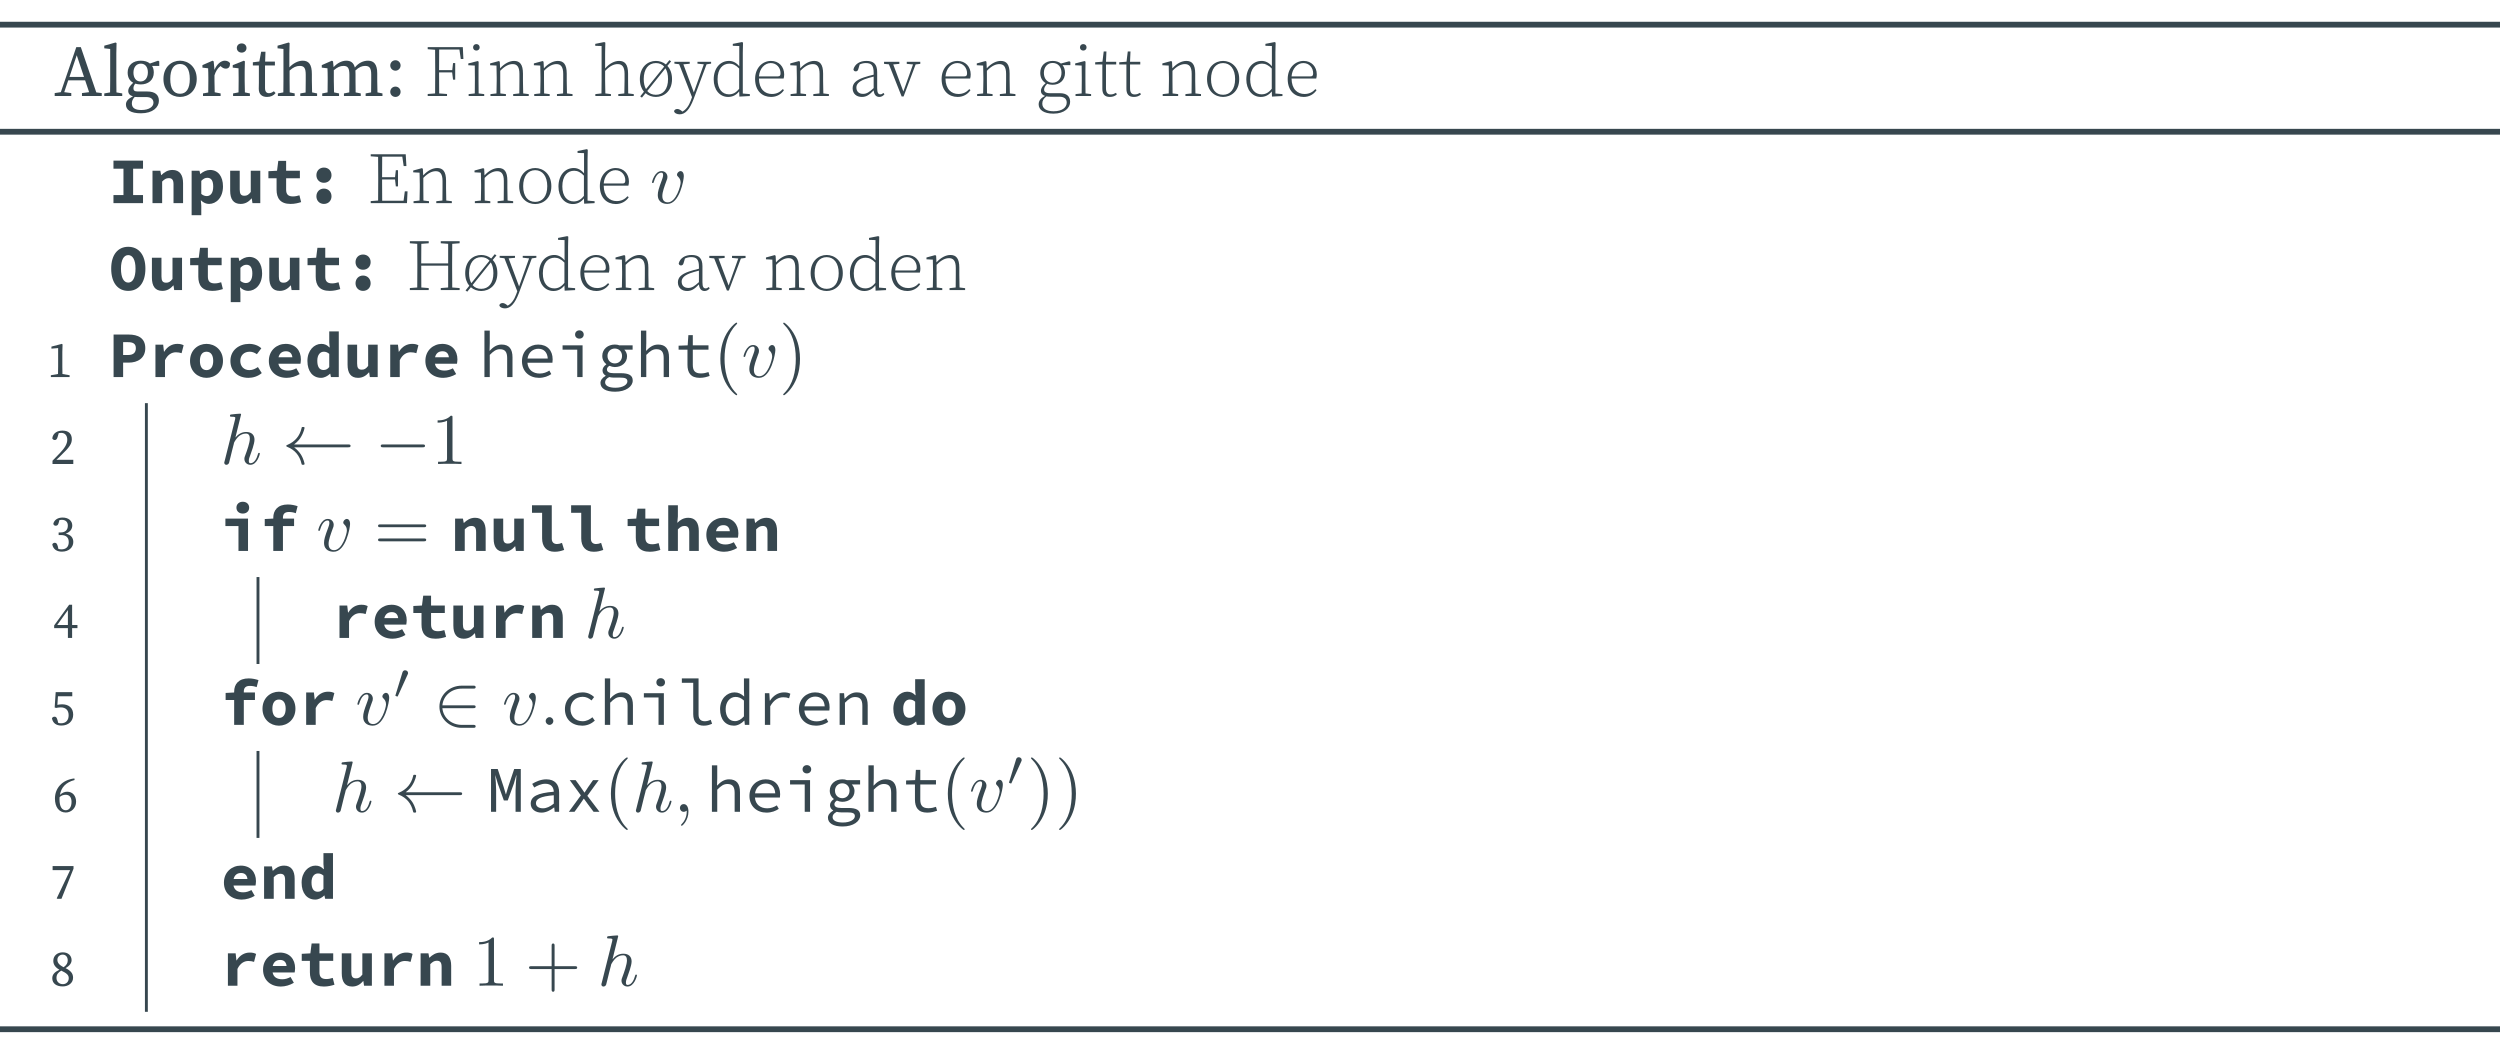 <?xml version="1.0" encoding="UTF-8"?>
<svg xmlns="http://www.w3.org/2000/svg" xmlns:xlink="http://www.w3.org/1999/xlink" width="343.71pt" height="144.89pt" viewBox="0 0 343.71 144.89" version="1.1">
<defs>
<g>
<symbol overflow="visible" id="glyph0-0">
<path style="stroke:none;" d="M 0.797 0 L 5.578 0 L 5.578 -6.672 L 0.797 -6.672 Z M 1.734 -0.516 L 3.188 -2.844 L 4.641 -0.516 Z M 1.406 -5.688 L 2.875 -3.344 L 1.406 -0.984 Z M 3.5 -3.344 L 4.969 -5.688 L 4.969 -0.984 Z M 1.734 -6.156 L 4.641 -6.156 L 3.188 -3.828 Z M 1.734 -6.156 "/>
</symbol>
<symbol overflow="visible" id="glyph0-1">
<path style="stroke:none;" d="M 3.078 -5.609 L 4.078 -2.625 L 2.078 -2.625 Z M 0.047 0 L 2.328 0 L 2.328 -0.406 L 1.359 -0.531 L 1.906 -2.156 L 4.234 -2.156 L 4.781 -0.531 L 3.797 -0.406 L 3.797 0 L 6.516 0 L 6.516 -0.406 L 5.766 -0.5 L 3.641 -6.719 L 3.016 -6.719 L 0.891 -0.531 L 0.047 -0.406 Z M 0.047 0 "/>
</symbol>
<symbol overflow="visible" id="glyph0-2">
<path style="stroke:none;" d="M 0.25 -6.922 L 0.25 -6.562 L 1.062 -6.469 L 1.062 -2.094 C 1.062 -1.562 1.062 -1.031 1.047 -0.5 L 0.25 -0.359 L 0.25 0 L 2.719 0 L 2.719 -0.359 L 1.922 -0.5 C 1.906 -1.031 1.906 -1.562 1.906 -2.094 L 1.906 -5.875 L 1.938 -7.281 L 1.797 -7.359 Z M 0.25 -6.922 "/>
</symbol>
<symbol overflow="visible" id="glyph0-3">
<path style="stroke:none;" d="M 2.406 -4.453 C 3.016 -4.453 3.375 -3.969 3.375 -3.266 C 3.375 -2.516 3 -2 2.359 -2 C 1.75 -2 1.391 -2.5 1.391 -3.219 C 1.391 -3.953 1.781 -4.453 2.406 -4.453 Z M 0.594 -3.234 C 0.594 -2.547 0.875 -2.078 1.359 -1.828 C 0.859 -1.359 0.672 -1.031 0.672 -0.719 C 0.672 -0.328 0.891 -0.078 1.328 0.047 C 0.594 0.406 0.359 0.75 0.359 1.172 C 0.359 1.891 0.984 2.375 2.422 2.375 C 4.062 2.375 4.891 1.531 4.891 0.656 C 4.891 -0.156 4.375 -0.625 3.281 -0.625 L 1.969 -0.625 C 1.5 -0.625 1.391 -0.797 1.391 -1.062 C 1.391 -1.297 1.469 -1.484 1.641 -1.703 C 1.859 -1.641 2.109 -1.594 2.375 -1.594 C 3.422 -1.594 4.188 -2.188 4.188 -3.234 C 4.188 -3.594 4.109 -3.891 3.953 -4.141 L 4.938 -4.141 L 4.938 -4.766 L 4.781 -4.859 L 3.656 -4.469 C 3.344 -4.734 2.906 -4.859 2.391 -4.859 C 1.359 -4.859 0.594 -4.281 0.594 -3.234 Z M 2.469 1.922 C 1.672 1.922 1.172 1.672 1.172 1.016 C 1.172 0.688 1.281 0.422 1.562 0.125 C 1.688 0.125 1.828 0.141 1.969 0.141 L 3.141 0.141 C 3.859 0.141 4.141 0.484 4.141 0.922 C 4.141 1.469 3.547 1.922 2.469 1.922 Z M 2.469 1.922 "/>
</symbol>
<symbol overflow="visible" id="glyph0-4">
<path style="stroke:none;" d="M 2.734 0.125 C 3.891 0.125 5.031 -0.703 5.031 -2.344 C 5.031 -4 3.875 -4.859 2.734 -4.859 C 1.578 -4.859 0.453 -4 0.453 -2.344 C 0.453 -0.703 1.562 0.125 2.734 0.125 Z M 2.734 -0.312 C 1.859 -0.312 1.391 -1 1.391 -2.344 C 1.391 -3.688 1.859 -4.406 2.734 -4.406 C 3.594 -4.406 4.078 -3.688 4.078 -2.344 C 4.078 -1 3.594 -0.312 2.734 -0.312 Z M 2.734 -0.312 "/>
</symbol>
<symbol overflow="visible" id="glyph0-5">
<path style="stroke:none;" d="M 0.422 0 L 2.844 0 L 2.844 -0.359 L 2.031 -0.516 C 2.016 -1 2 -1.656 2 -2.094 L 2 -2.844 C 2.172 -3.406 2.438 -3.828 2.828 -4.125 L 2.953 -4.016 C 3.141 -3.859 3.328 -3.766 3.562 -3.766 C 3.953 -3.766 4.141 -4.031 4.141 -4.5 C 4.031 -4.719 3.734 -4.859 3.422 -4.859 C 2.891 -4.859 2.328 -4.391 2 -3.594 L 1.891 -4.766 L 1.734 -4.859 L 0.344 -4.25 L 0.344 -3.906 L 1.125 -3.812 C 1.141 -3.422 1.156 -3.125 1.156 -2.578 L 1.156 -2.094 C 1.156 -1.641 1.141 -0.984 1.141 -0.484 L 0.422 -0.359 Z M 0.422 0 "/>
</symbol>
<symbol overflow="visible" id="glyph0-6">
<path style="stroke:none;" d="M 1.531 -5.969 C 1.891 -5.969 2.188 -6.234 2.188 -6.594 C 2.188 -6.984 1.891 -7.234 1.531 -7.234 C 1.141 -7.234 0.859 -6.984 0.859 -6.594 C 0.859 -6.234 1.141 -5.969 1.531 -5.969 Z M 2.656 -0.359 L 1.969 -0.5 C 1.953 -1 1.938 -1.656 1.938 -2.094 L 1.938 -3.406 L 1.969 -4.766 L 1.828 -4.859 L 0.297 -4.25 L 0.297 -3.906 L 1.094 -3.812 C 1.109 -3.422 1.109 -3.109 1.109 -2.562 L 1.109 -2.094 C 1.109 -1.656 1.109 -1 1.094 -0.5 L 0.344 -0.359 L 0.344 0 L 2.656 0 Z M 2.656 -0.359 "/>
</symbol>
<symbol overflow="visible" id="glyph0-7">
<path style="stroke:none;" d="M 1.766 -1.109 L 1.766 -4.203 L 3.125 -4.203 L 3.125 -4.734 L 1.781 -4.734 L 1.828 -6.094 L 1.234 -6.094 L 0.984 -4.75 L 0.094 -4.641 L 0.094 -4.203 L 0.922 -4.203 L 0.922 -1.859 C 0.922 -1.469 0.906 -1.25 0.906 -1 C 0.906 -0.234 1.344 0.125 2.047 0.125 C 2.547 0.125 2.953 -0.062 3.219 -0.406 L 2.984 -0.656 C 2.734 -0.484 2.531 -0.391 2.312 -0.391 C 1.969 -0.391 1.766 -0.609 1.766 -1.109 Z M 1.766 -1.109 "/>
</symbol>
<symbol overflow="visible" id="glyph0-8">
<path style="stroke:none;" d="M 1.062 -2.094 C 1.062 -1.656 1.062 -1 1.047 -0.5 L 0.297 -0.359 L 0.297 0 L 2.609 0 L 2.609 -0.359 L 1.922 -0.5 C 1.906 -1 1.906 -1.656 1.906 -2.094 L 1.906 -3.5 C 2.406 -3.953 2.828 -4.141 3.312 -4.141 C 3.891 -4.141 4.125 -3.859 4.125 -2.938 L 4.125 -2.094 C 4.125 -1.641 4.109 -0.984 4.109 -0.484 L 3.375 -0.359 L 3.375 0 L 5.688 0 L 5.688 -0.359 L 5 -0.5 C 4.984 -1 4.969 -1.641 4.969 -2.094 L 4.969 -3.016 C 4.969 -4.328 4.562 -4.859 3.703 -4.859 C 3.078 -4.859 2.359 -4.484 1.875 -3.938 L 1.875 -5.875 L 1.906 -7.281 L 1.781 -7.359 L 0.25 -6.922 L 0.25 -6.562 L 1.062 -6.469 Z M 1.062 -2.094 "/>
</symbol>
<symbol overflow="visible" id="glyph0-9">
<path style="stroke:none;" d="M 6.703 -4.859 C 6.062 -4.859 5.406 -4.562 4.891 -3.922 C 4.719 -4.578 4.344 -4.859 3.703 -4.859 C 3.094 -4.859 2.438 -4.5 1.969 -3.969 L 1.891 -4.766 L 1.734 -4.859 L 0.344 -4.25 L 0.344 -3.906 L 1.125 -3.812 C 1.141 -3.422 1.156 -3.125 1.156 -2.578 L 1.156 -2.094 C 1.156 -1.641 1.141 -1 1.141 -0.5 L 0.406 -0.359 L 0.406 0 L 2.719 0 L 2.719 -0.359 L 2.031 -0.5 C 2.016 -1 2 -1.656 2 -2.094 L 2 -3.547 C 2.5 -3.969 2.875 -4.141 3.328 -4.141 C 3.922 -4.141 4.141 -3.844 4.141 -2.938 L 4.141 -2.094 C 4.141 -1.641 4.141 -0.984 4.125 -0.5 L 3.391 -0.359 L 3.391 0 L 5.703 0 L 5.703 -0.359 L 5 -0.5 C 5 -1 4.984 -1.641 4.984 -2.094 L 4.984 -3.016 C 4.984 -3.203 4.969 -3.375 4.969 -3.516 C 5.469 -3.984 5.875 -4.141 6.297 -4.141 C 6.875 -4.141 7.141 -3.891 7.141 -2.953 L 7.141 -2.094 C 7.141 -1.641 7.125 -0.984 7.125 -0.5 L 6.375 -0.359 L 6.375 0 L 8.688 0 L 8.688 -0.359 L 8 -0.5 C 7.984 -1 7.969 -1.641 7.969 -2.094 L 7.969 -3.125 C 7.969 -4.359 7.5 -4.859 6.703 -4.859 Z M 6.703 -4.859 "/>
</symbol>
<symbol overflow="visible" id="glyph0-10">
<path style="stroke:none;" d="M 1.5 -3.484 C 1.891 -3.484 2.203 -3.812 2.203 -4.203 C 2.203 -4.594 1.891 -4.922 1.5 -4.922 C 1.094 -4.922 0.781 -4.594 0.781 -4.203 C 0.781 -3.812 1.094 -3.484 1.5 -3.484 Z M 1.5 0.125 C 1.891 0.125 2.203 -0.188 2.203 -0.578 C 2.203 -0.984 1.891 -1.297 1.5 -1.297 C 1.094 -1.297 0.781 -0.984 0.781 -0.578 C 0.781 -0.188 1.094 0.125 1.5 0.125 Z M 1.5 0.125 "/>
</symbol>
<symbol overflow="visible" id="glyph1-0">
<path style="stroke:none;" d="M 0.797 0 L 5.578 0 L 5.578 -6.719 L 0.797 -6.719 Z M 1.406 -0.328 L 3.188 -3.062 L 4.969 -0.328 Z M 1.188 -6.125 L 3 -3.359 L 1.188 -0.594 Z M 3.391 -3.359 L 5.188 -6.125 L 5.188 -0.594 Z M 1.406 -6.391 L 4.969 -6.391 L 3.188 -3.656 Z M 1.406 -6.391 "/>
</symbol>
<symbol overflow="visible" id="glyph1-1">
<path style="stroke:none;" d="M 1.562 -3.094 C 1.562 -2.172 1.562 -1.266 1.547 -0.359 L 0.531 -0.281 L 0.531 0 L 3.188 0 L 3.188 -0.281 L 2.109 -0.359 C 2.094 -1.219 2.094 -2.109 2.094 -3.25 L 3.891 -3.25 L 4.016 -2.25 L 4.312 -2.25 L 4.312 -4.531 L 4.016 -4.531 L 3.906 -3.562 L 2.094 -3.562 C 2.094 -4.547 2.094 -5.484 2.109 -6.391 L 4.891 -6.391 L 5.078 -5.094 L 5.438 -5.094 L 5.359 -6.719 L 0.531 -6.719 L 0.531 -6.438 L 1.547 -6.359 C 1.562 -5.453 1.562 -4.547 1.562 -3.625 Z M 1.562 -3.094 "/>
</symbol>
<symbol overflow="visible" id="glyph1-2">
<path style="stroke:none;" d="M 1.484 -6.25 C 1.734 -6.25 1.938 -6.422 1.938 -6.688 C 1.938 -6.969 1.734 -7.141 1.484 -7.141 C 1.234 -7.141 1.031 -6.969 1.031 -6.688 C 1.031 -6.422 1.234 -6.25 1.484 -6.25 Z M 2.562 -0.266 L 1.797 -0.359 C 1.781 -0.875 1.781 -1.609 1.781 -2.094 L 1.781 -3.484 L 1.797 -4.719 L 1.672 -4.812 L 0.375 -4.484 L 0.375 -4.234 L 1.266 -4.188 C 1.281 -3.656 1.281 -3.156 1.281 -2.578 L 1.281 -2.094 C 1.281 -1.609 1.281 -0.875 1.266 -0.359 L 0.422 -0.266 L 0.422 0 L 2.562 0 Z M 2.562 -0.266 "/>
</symbol>
<symbol overflow="visible" id="glyph1-3">
<path style="stroke:none;" d="M 3.672 -4.828 C 3.062 -4.828 2.375 -4.5 1.75 -3.812 L 1.703 -4.719 L 1.578 -4.812 L 0.375 -4.484 L 0.375 -4.234 L 1.25 -4.188 C 1.266 -3.734 1.281 -3.203 1.281 -2.578 L 1.281 -2.094 C 1.281 -1.609 1.266 -0.875 1.25 -0.359 L 0.422 -0.266 L 0.422 0 L 2.547 0 L 2.547 -0.266 L 1.781 -0.359 C 1.781 -0.875 1.766 -1.609 1.766 -2.094 L 1.766 -3.469 C 2.469 -4.203 3.031 -4.391 3.484 -4.391 C 4.062 -4.391 4.406 -4.031 4.406 -3.047 L 4.406 -2.094 C 4.406 -1.594 4.391 -0.875 4.391 -0.359 L 3.547 -0.266 L 3.547 0 L 5.688 0 L 5.688 -0.266 L 4.922 -0.359 C 4.906 -0.859 4.891 -1.594 4.891 -2.094 L 4.891 -3.078 C 4.891 -4.359 4.453 -4.828 3.672 -4.828 Z M 3.672 -4.828 "/>
</symbol>
<symbol overflow="visible" id="glyph1-4">
<path style="stroke:none;" d="M 1.266 -2.094 C 1.266 -1.609 1.25 -0.875 1.25 -0.359 L 0.406 -0.266 L 0.406 0 L 2.547 0 L 2.547 -0.266 L 1.781 -0.359 C 1.766 -0.875 1.75 -1.609 1.75 -2.094 L 1.75 -3.453 C 2.453 -4.203 3.031 -4.391 3.484 -4.391 C 4.078 -4.391 4.422 -4.031 4.422 -3.047 L 4.422 -2.094 C 4.422 -1.594 4.406 -0.875 4.391 -0.359 L 3.562 -0.266 L 3.562 0 L 5.688 0 L 5.688 -0.266 L 4.922 -0.359 C 4.922 -0.859 4.906 -1.594 4.906 -2.094 L 4.906 -3.078 C 4.906 -4.359 4.453 -4.828 3.672 -4.828 C 3.062 -4.828 2.359 -4.5 1.75 -3.797 L 1.75 -5.938 L 1.781 -7.344 L 1.625 -7.422 L 0.391 -7.172 L 0.391 -6.906 L 1.266 -6.875 Z M 1.266 -2.094 "/>
</symbol>
<symbol overflow="visible" id="glyph1-5">
<path style="stroke:none;" d="M 4.797 -4.766 L 4.562 -4.938 L 4.078 -4.344 C 3.672 -4.672 3.188 -4.828 2.703 -4.828 C 1.609 -4.828 0.5 -4.016 0.5 -2.328 C 0.5 -1.578 0.719 -1 1.062 -0.594 L 0.547 0.047 L 0.781 0.219 L 1.281 -0.391 C 1.672 -0.047 2.188 0.125 2.703 0.125 C 3.781 0.125 4.922 -0.641 4.922 -2.328 C 4.922 -3.125 4.672 -3.734 4.281 -4.141 Z M 1.031 -2.328 C 1.031 -3.703 1.672 -4.531 2.703 -4.531 C 3.172 -4.531 3.562 -4.359 3.844 -4.047 L 1.344 -0.953 C 1.141 -1.297 1.031 -1.766 1.031 -2.328 Z M 2.703 -0.172 C 2.203 -0.172 1.797 -0.344 1.516 -0.688 L 4.016 -3.812 C 4.25 -3.438 4.375 -2.938 4.375 -2.328 C 4.375 -0.953 3.719 -0.172 2.703 -0.172 Z M 2.703 -0.172 "/>
</symbol>
<symbol overflow="visible" id="glyph1-6">
<path style="stroke:none;" d="M 0.672 2.516 C 1.422 2.516 2.031 1.859 2.578 0.422 L 4.359 -4.359 L 4.984 -4.453 L 4.984 -4.703 L 3.109 -4.703 L 3.109 -4.453 L 3.984 -4.359 L 2.609 -0.5 L 1.172 -4.359 L 2.047 -4.438 L 2.047 -4.703 L -0.062 -4.703 L -0.062 -4.453 L 0.594 -4.375 L 2.359 0.156 L 2.203 0.594 C 1.938 1.328 1.531 1.891 1.031 2.141 L 0.953 2.062 C 0.734 1.891 0.547 1.781 0.344 1.781 C 0.125 1.781 -0.062 1.891 -0.109 2.078 C -0.062 2.359 0.297 2.516 0.672 2.516 Z M 0.672 2.516 "/>
</symbol>
<symbol overflow="visible" id="glyph1-7">
<path style="stroke:none;" d="M 1.031 -2.297 C 1.031 -3.781 1.766 -4.453 2.656 -4.453 C 3.125 -4.453 3.547 -4.25 4 -3.781 L 4 -1 C 3.562 -0.453 3.141 -0.234 2.594 -0.234 C 1.703 -0.234 1.031 -0.922 1.031 -2.297 Z M 5.469 0 L 5.469 -0.266 L 4.5 -0.344 L 4.5 -5.953 L 4.531 -7.344 L 4.391 -7.422 L 3.125 -7.172 L 3.125 -6.906 L 4.016 -6.875 L 4.016 -4.094 C 3.578 -4.625 3.094 -4.828 2.609 -4.828 C 1.406 -4.828 0.5 -3.844 0.5 -2.281 C 0.5 -0.875 1.312 0.125 2.484 0.125 C 3.094 0.125 3.594 -0.125 4 -0.641 L 4.031 0.078 Z M 5.469 0 "/>
</symbol>
<symbol overflow="visible" id="glyph1-8">
<path style="stroke:none;" d="M 2.656 -4.531 C 3.484 -4.531 4 -3.859 4 -3.141 C 4 -2.844 3.922 -2.703 3.641 -2.703 L 1.031 -2.703 C 1.125 -3.812 1.828 -4.531 2.656 -4.531 Z M 2.688 -4.828 C 1.516 -4.828 0.5 -3.859 0.5 -2.344 C 0.5 -0.688 1.5 0.125 2.703 0.125 C 3.453 0.125 4.094 -0.234 4.469 -0.812 L 4.312 -0.953 C 3.922 -0.531 3.453 -0.281 2.812 -0.281 C 1.859 -0.281 1.047 -0.922 1.031 -2.406 L 4.422 -2.406 C 4.469 -2.547 4.5 -2.734 4.5 -2.969 C 4.5 -4.031 3.781 -4.828 2.688 -4.828 Z M 2.688 -4.828 "/>
</symbol>
<symbol overflow="visible" id="glyph1-9">
<path style="stroke:none;" d="M 4.203 0.125 C 4.469 0.125 4.719 0 4.906 -0.25 L 4.766 -0.422 C 4.609 -0.297 4.5 -0.234 4.359 -0.234 C 4.062 -0.234 3.906 -0.422 3.906 -1.078 L 3.906 -3.281 C 3.906 -4.391 3.406 -4.828 2.422 -4.828 C 1.516 -4.828 0.844 -4.406 0.641 -3.672 C 0.672 -3.484 0.781 -3.391 0.953 -3.391 C 1.141 -3.391 1.25 -3.484 1.312 -3.703 L 1.5 -4.344 C 1.781 -4.469 2.047 -4.531 2.328 -4.531 C 3.062 -4.531 3.422 -4.266 3.422 -3.203 L 3.422 -2.938 C 2.984 -2.828 2.5 -2.703 2.078 -2.562 C 0.953 -2.172 0.531 -1.719 0.531 -1.062 C 0.531 -0.297 1.078 0.125 1.797 0.125 C 2.438 0.125 2.844 -0.172 3.422 -0.781 C 3.484 -0.203 3.734 0.125 4.203 0.125 Z M 1.047 -1.172 C 1.047 -1.578 1.312 -1.969 2.156 -2.297 C 2.516 -2.422 2.984 -2.578 3.422 -2.672 L 3.422 -1.094 C 2.812 -0.531 2.453 -0.297 1.969 -0.297 C 1.422 -0.297 1.047 -0.594 1.047 -1.172 Z M 1.047 -1.172 "/>
</symbol>
<symbol overflow="visible" id="glyph1-10">
<path style="stroke:none;" d="M 3.062 -4.422 L 3.922 -4.344 L 2.594 -0.625 L 1.203 -4.344 L 2.047 -4.422 L 2.047 -4.703 L -0.062 -4.703 L -0.062 -4.422 L 0.609 -4.359 L 2.359 0.062 L 2.625 0.062 L 4.281 -4.344 L 4.922 -4.422 L 4.922 -4.703 L 3.062 -4.703 Z M 3.062 -4.422 "/>
</symbol>
<symbol overflow="visible" id="glyph1-11">
<path style="stroke:none;" d="M 2.375 -4.547 C 3.109 -4.547 3.594 -4 3.594 -3.203 C 3.594 -2.391 3.094 -1.828 2.359 -1.828 C 1.641 -1.828 1.172 -2.375 1.172 -3.188 C 1.172 -3.984 1.656 -4.547 2.375 -4.547 Z M 0.672 -3.188 C 0.672 -2.531 0.953 -2.047 1.422 -1.781 C 0.984 -1.391 0.766 -1.078 0.766 -0.703 C 0.766 -0.359 0.984 -0.125 1.328 -0.016 C 0.766 0.266 0.453 0.641 0.453 1.141 C 0.453 1.891 1.156 2.422 2.484 2.422 C 4.031 2.422 4.781 1.609 4.781 0.797 C 4.781 0.031 4.297 -0.391 3.375 -0.391 L 2 -0.391 C 1.422 -0.391 1.203 -0.594 1.203 -0.875 C 1.203 -1.156 1.344 -1.375 1.625 -1.688 C 1.844 -1.594 2.109 -1.547 2.375 -1.547 C 3.344 -1.547 4.078 -2.172 4.078 -3.188 C 4.078 -3.625 3.953 -3.984 3.734 -4.25 L 4.812 -4.25 L 4.812 -4.688 L 4.656 -4.781 L 3.516 -4.469 C 3.219 -4.703 2.828 -4.828 2.375 -4.828 C 1.391 -4.828 0.672 -4.203 0.672 -3.188 Z M 2.516 2.094 C 1.531 2.094 0.953 1.734 0.953 1.031 C 0.953 0.625 1.141 0.344 1.516 0.047 C 1.688 0.078 1.891 0.094 2.062 0.094 L 3.281 0.094 C 4.062 0.094 4.312 0.453 4.312 0.906 C 4.312 1.562 3.703 2.094 2.516 2.094 Z M 2.516 2.094 "/>
</symbol>
<symbol overflow="visible" id="glyph1-12">
<path style="stroke:none;" d="M 1.609 -1.078 L 1.609 -4.344 L 3.016 -4.344 L 3.016 -4.703 L 1.609 -4.703 L 1.672 -6.125 L 1.297 -6.125 L 1.125 -4.719 L 0.125 -4.641 L 0.125 -4.344 L 1.109 -4.344 L 1.109 -1.781 C 1.109 -1.453 1.109 -1.266 1.109 -1.062 C 1.094 -0.266 1.422 0.125 2.141 0.125 C 2.547 0.125 2.875 0 3.109 -0.234 L 2.984 -0.438 C 2.719 -0.297 2.547 -0.219 2.25 -0.219 C 1.828 -0.219 1.609 -0.469 1.609 -1.078 Z M 1.609 -1.078 "/>
</symbol>
<symbol overflow="visible" id="glyph1-13">
<path style="stroke:none;" d="M 2.703 0.125 C 3.781 0.125 4.922 -0.641 4.922 -2.328 C 4.922 -4.016 3.781 -4.828 2.703 -4.828 C 1.609 -4.828 0.5 -4.016 0.5 -2.328 C 0.5 -0.641 1.609 0.125 2.703 0.125 Z M 2.703 -0.172 C 1.688 -0.172 1.047 -0.953 1.047 -2.328 C 1.047 -3.703 1.688 -4.531 2.703 -4.531 C 3.703 -4.531 4.359 -3.703 4.359 -2.328 C 4.359 -0.953 3.703 -0.172 2.703 -0.172 Z M 2.703 -0.172 "/>
</symbol>
<symbol overflow="visible" id="glyph1-14">
<path style="stroke:none;" d="M 1.562 -3.094 C 1.562 -2.172 1.562 -1.266 1.547 -0.359 L 0.531 -0.281 L 0.531 0 L 5.516 0 L 5.594 -1.625 L 5.219 -1.625 L 5.047 -0.328 L 2.109 -0.328 C 2.094 -1.203 2.094 -2.109 2.094 -3.25 L 3.875 -3.25 L 3.984 -2.297 L 4.281 -2.297 L 4.281 -4.531 L 3.984 -4.531 L 3.875 -3.562 L 2.094 -3.562 C 2.094 -4.547 2.094 -5.484 2.109 -6.391 L 4.875 -6.391 L 5.062 -5.094 L 5.438 -5.094 L 5.344 -6.719 L 0.531 -6.719 L 0.531 -6.438 L 1.547 -6.359 C 1.562 -5.453 1.562 -4.547 1.562 -3.625 Z M 1.562 -3.094 "/>
</symbol>
<symbol overflow="visible" id="glyph1-15">
<path style="stroke:none;" d="M 1.562 -3.094 C 1.562 -2.172 1.562 -1.266 1.547 -0.359 L 0.531 -0.281 L 0.531 0 L 3.125 0 L 3.125 -0.281 L 2.109 -0.359 C 2.094 -1.219 2.094 -2.125 2.094 -3.359 L 5.797 -3.359 C 5.797 -2.219 5.797 -1.266 5.797 -0.359 L 4.781 -0.281 L 4.781 0 L 7.375 0 L 7.375 -0.281 L 6.359 -0.359 C 6.344 -1.266 6.344 -2.172 6.344 -3.094 L 6.344 -3.625 C 6.344 -4.547 6.344 -5.469 6.359 -6.359 L 7.375 -6.438 L 7.375 -6.719 L 4.781 -6.719 L 4.781 -6.438 L 5.797 -6.359 C 5.797 -5.5 5.797 -4.641 5.797 -3.672 L 2.094 -3.672 C 2.094 -4.547 2.094 -5.469 2.109 -6.359 L 3.125 -6.438 L 3.125 -6.719 L 0.531 -6.719 L 0.531 -6.438 L 1.547 -6.359 C 1.562 -5.453 1.562 -4.547 1.562 -3.625 Z M 1.562 -3.094 "/>
</symbol>
<symbol overflow="visible" id="glyph2-0">
<path style="stroke:none;" d="M 0.312 0 L 5.062 0 L 5.062 -5.922 L 0.312 -5.922 Z M 1.953 -0.812 L 2.312 -1.5 L 2.672 -2.391 L 2.703 -2.391 L 3.078 -1.5 L 3.422 -0.812 Z M 1.203 -1.391 L 1.203 -4.719 L 2.047 -3.047 Z M 2.672 -3.719 L 2.281 -4.562 L 2.016 -5.094 L 3.375 -5.094 L 3.078 -4.562 L 2.703 -3.719 Z M 3.344 -3.047 L 4.172 -4.719 L 4.172 -1.391 Z M 3.344 -3.047 "/>
</symbol>
<symbol overflow="visible" id="glyph2-1">
<path style="stroke:none;" d="M 0.656 0 L 4.719 0 L 4.719 -1.109 L 3.359 -1.109 L 3.359 -4.734 L 4.719 -4.734 L 4.719 -5.844 L 0.656 -5.844 L 0.656 -4.734 L 2.031 -4.734 L 2.031 -1.109 L 0.656 -1.109 Z M 0.656 0 "/>
</symbol>
<symbol overflow="visible" id="glyph2-2">
<path style="stroke:none;" d="M 0.641 0 L 1.969 0 L 1.969 -2.969 C 2.281 -3.281 2.516 -3.438 2.875 -3.438 C 3.359 -3.438 3.531 -3.172 3.531 -2.578 L 3.531 0 L 4.844 0 L 4.844 -2.75 C 4.844 -3.859 4.391 -4.562 3.391 -4.562 C 2.719 -4.562 2.25 -4.234 1.859 -3.859 L 1.828 -3.859 L 1.719 -4.453 L 0.641 -4.453 Z M 0.641 0 "/>
</symbol>
<symbol overflow="visible" id="glyph2-3">
<path style="stroke:none;" d="M 0.641 1.656 L 1.969 1.656 L 1.969 0.344 L 1.906 -0.375 L 1.938 -0.375 C 2.25 -0.062 2.641 0.109 3.031 0.109 C 4.031 0.109 4.953 -0.766 4.953 -2.297 C 4.953 -3.672 4.281 -4.562 3.172 -4.562 C 2.703 -4.562 2.203 -4.328 1.844 -4 L 1.828 -4 L 1.719 -4.453 L 0.641 -4.453 Z M 2.719 -0.969 C 2.5 -0.969 2.219 -1.047 1.969 -1.266 L 1.969 -3.062 C 2.25 -3.359 2.5 -3.484 2.797 -3.484 C 3.344 -3.484 3.609 -3.078 3.609 -2.281 C 3.609 -1.359 3.219 -0.969 2.719 -0.969 Z M 2.719 -0.969 "/>
</symbol>
<symbol overflow="visible" id="glyph2-4">
<path style="stroke:none;" d="M 2 0.109 C 2.641 0.109 3.109 -0.188 3.5 -0.641 L 3.531 -0.641 L 3.625 0 L 4.703 0 L 4.703 -4.453 L 3.391 -4.453 L 3.391 -1.531 C 3.078 -1.125 2.859 -1.016 2.516 -1.016 C 2.031 -1.016 1.875 -1.281 1.875 -1.875 L 1.875 -4.453 L 0.562 -4.453 L 0.562 -1.703 C 0.562 -0.578 0.984 0.109 2 0.109 Z M 2 0.109 "/>
</symbol>
<symbol overflow="visible" id="glyph2-5">
<path style="stroke:none;" d="M 3.484 0.109 C 4.078 0.109 4.531 -0.016 4.938 -0.141 L 4.703 -1.078 C 4.438 -1 4.156 -0.922 3.828 -0.922 C 3.172 -0.922 2.875 -1.188 2.875 -1.859 L 2.875 -3.422 L 4.766 -3.422 L 4.766 -4.453 L 2.875 -4.453 L 2.875 -5.812 L 1.797 -5.812 L 1.625 -4.453 L 0.438 -4.391 L 0.438 -3.422 L 1.562 -3.422 L 1.562 -1.844 C 1.562 -0.688 2.062 0.109 3.484 0.109 Z M 3.484 0.109 "/>
</symbol>
<symbol overflow="visible" id="glyph2-6">
<path style="stroke:none;" d="M 2.688 -2.797 C 3.312 -2.797 3.734 -3.25 3.734 -3.844 C 3.734 -4.438 3.312 -4.891 2.688 -4.891 C 2.078 -4.891 1.656 -4.438 1.656 -3.844 C 1.656 -3.25 2.078 -2.797 2.688 -2.797 Z M 2.688 0.109 C 3.312 0.109 3.734 -0.344 3.734 -0.938 C 3.734 -1.531 3.312 -2 2.688 -2 C 2.078 -2 1.656 -1.531 1.656 -0.938 C 1.656 -0.344 2.078 0.109 2.688 0.109 Z M 2.688 0.109 "/>
</symbol>
<symbol overflow="visible" id="glyph2-7">
<path style="stroke:none;" d="M 2.688 0.109 C 4.078 0.109 5.047 -0.953 5.047 -2.953 C 5.047 -4.906 4.078 -5.953 2.688 -5.953 C 1.297 -5.953 0.344 -4.906 0.344 -2.953 C 0.344 -0.953 1.297 0.109 2.688 0.109 Z M 2.688 -1.031 C 2.078 -1.031 1.688 -1.688 1.688 -2.953 C 1.688 -4.156 2.078 -4.812 2.688 -4.812 C 3.297 -4.812 3.688 -4.156 3.688 -2.953 C 3.688 -1.688 3.297 -1.031 2.688 -1.031 Z M 2.688 -1.031 "/>
</symbol>
<symbol overflow="visible" id="glyph2-8">
<path style="stroke:none;" d="M 0.672 0 L 1.984 0 L 1.984 -1.984 L 2.75 -1.984 C 3.984 -1.984 5.031 -2.594 5.031 -3.969 C 5.031 -5.375 4.016 -5.844 2.75 -5.844 L 0.672 -5.844 Z M 1.984 -3.031 L 1.984 -4.797 L 2.656 -4.797 C 3.359 -4.797 3.734 -4.578 3.734 -3.969 C 3.734 -3.359 3.391 -3.031 2.656 -3.031 Z M 1.984 -3.031 "/>
</symbol>
<symbol overflow="visible" id="glyph2-9">
<path style="stroke:none;" d="M 1.047 0 L 2.359 0 L 2.359 -2.312 C 2.734 -3.109 3.312 -3.406 3.859 -3.406 C 4.188 -3.406 4.375 -3.359 4.641 -3.281 L 4.922 -4.375 C 4.656 -4.5 4.453 -4.562 4.047 -4.562 C 3.344 -4.562 2.688 -4.203 2.25 -3.484 L 2.219 -3.484 L 2.109 -4.453 L 1.047 -4.453 Z M 1.047 0 "/>
</symbol>
<symbol overflow="visible" id="glyph2-10">
<path style="stroke:none;" d="M 2.688 0.109 C 3.859 0.109 4.953 -0.75 4.953 -2.219 C 4.953 -3.703 3.859 -4.562 2.688 -4.562 C 1.516 -4.562 0.422 -3.703 0.422 -2.219 C 0.422 -0.75 1.516 0.109 2.688 0.109 Z M 2.688 -0.953 C 2.078 -0.953 1.781 -1.453 1.781 -2.219 C 1.781 -3 2.078 -3.484 2.688 -3.484 C 3.297 -3.484 3.609 -3 3.609 -2.219 C 3.609 -1.453 3.297 -0.953 2.688 -0.953 Z M 2.688 -0.953 "/>
</symbol>
<symbol overflow="visible" id="glyph2-11">
<path style="stroke:none;" d="M 3.078 0.109 C 3.688 0.109 4.375 -0.094 4.906 -0.547 L 4.375 -1.375 C 4.047 -1.156 3.672 -0.953 3.203 -0.953 C 2.469 -0.953 1.953 -1.453 1.953 -2.219 C 1.953 -3 2.484 -3.484 3.25 -3.484 C 3.578 -3.484 3.891 -3.375 4.234 -3.141 L 4.844 -3.953 C 4.469 -4.312 3.875 -4.562 3.172 -4.562 C 1.797 -4.562 0.594 -3.703 0.594 -2.219 C 0.594 -0.75 1.672 0.109 3.078 0.109 Z M 3.078 0.109 "/>
</symbol>
<symbol overflow="visible" id="glyph2-12">
<path style="stroke:none;" d="M 2.953 0.109 C 3.547 0.109 4.219 -0.094 4.734 -0.406 L 4.281 -1.203 C 3.891 -1 3.547 -0.891 3.141 -0.891 C 2.406 -0.891 1.938 -1.188 1.812 -1.828 L 4.844 -1.828 C 4.859 -1.938 4.906 -2.172 4.906 -2.422 C 4.906 -3.625 4.172 -4.562 2.812 -4.562 C 1.609 -4.562 0.5 -3.688 0.5 -2.219 C 0.5 -0.75 1.562 0.109 2.953 0.109 Z M 2.859 -3.547 C 3.359 -3.547 3.672 -3.266 3.734 -2.719 L 1.828 -2.719 C 1.969 -3.281 2.328 -3.547 2.859 -3.547 Z M 2.859 -3.547 "/>
</symbol>
<symbol overflow="visible" id="glyph2-13">
<path style="stroke:none;" d="M 2.297 0.109 C 2.75 0.109 3.203 -0.141 3.531 -0.453 L 3.562 -0.453 L 3.656 0 L 4.734 0 L 4.734 -6.281 L 3.422 -6.281 L 3.422 -4.766 L 3.484 -4.078 L 3.438 -4.078 C 3.141 -4.391 2.812 -4.562 2.328 -4.562 C 1.359 -4.562 0.422 -3.672 0.422 -2.219 C 0.422 -0.766 1.172 0.109 2.297 0.109 Z M 2.641 -0.969 C 2.094 -0.969 1.781 -1.359 1.781 -2.25 C 1.781 -3.078 2.188 -3.484 2.672 -3.484 C 2.938 -3.484 3.172 -3.406 3.422 -3.188 L 3.422 -1.375 C 3.188 -1.078 2.938 -0.969 2.641 -0.969 Z M 2.641 -0.969 "/>
</symbol>
<symbol overflow="visible" id="glyph2-14">
<path style="stroke:none;" d="M 2.5 0 L 3.812 0 L 3.812 -4.453 L 0.703 -4.453 L 0.703 -3.422 L 2.5 -3.422 Z M 3.094 -5.141 C 3.609 -5.141 3.969 -5.469 3.969 -5.953 C 3.969 -6.438 3.609 -6.766 3.094 -6.766 C 2.578 -6.766 2.219 -6.438 2.219 -5.953 C 2.219 -5.469 2.578 -5.141 3.094 -5.141 Z M 3.094 -5.141 "/>
</symbol>
<symbol overflow="visible" id="glyph2-15">
<path style="stroke:none;" d="M 1.906 0 L 3.234 0 L 3.234 -3.422 L 4.766 -3.422 L 4.766 -4.453 L 3.234 -4.453 L 3.234 -4.578 C 3.234 -5.109 3.5 -5.359 4.062 -5.359 C 4.406 -5.359 4.719 -5.297 5 -5.188 L 5.25 -6.156 C 4.875 -6.281 4.406 -6.391 3.906 -6.391 C 2.516 -6.391 1.906 -5.594 1.906 -4.562 L 1.906 -4.453 L 0.734 -4.391 L 0.734 -3.422 L 1.906 -3.422 Z M 1.906 0 "/>
</symbol>
<symbol overflow="visible" id="glyph2-16">
<path style="stroke:none;" d="M 3.547 0.109 C 4.094 0.109 4.406 0.016 4.875 -0.141 L 4.578 -1.109 C 4.312 -1 4.094 -0.953 3.891 -0.953 C 3.516 -0.953 3.172 -1.141 3.172 -1.688 L 3.172 -6.281 L 0.453 -6.281 L 0.453 -5.25 L 1.844 -5.25 L 1.844 -1.734 C 1.844 -0.609 2.438 0.109 3.547 0.109 Z M 3.547 0.109 "/>
</symbol>
<symbol overflow="visible" id="glyph2-17">
<path style="stroke:none;" d="M 0.641 0 L 1.969 0 L 1.969 -2.969 C 2.281 -3.281 2.516 -3.438 2.875 -3.438 C 3.359 -3.438 3.531 -3.172 3.531 -2.578 L 3.531 0 L 4.844 0 L 4.844 -2.75 C 4.844 -3.859 4.391 -4.562 3.406 -4.562 C 2.719 -4.562 2.25 -4.234 1.922 -3.891 L 1.891 -3.891 L 1.969 -4.75 L 1.969 -6.281 L 0.641 -6.281 Z M 0.641 0 "/>
</symbol>
<symbol overflow="visible" id="glyph3-0">
<path style="stroke:none;" d=""/>
</symbol>
<symbol overflow="visible" id="glyph3-1">
<path style="stroke:none;" d="M 4.672 -3.703 C 4.672 -4.25 4.406 -4.406 4.234 -4.406 C 3.984 -4.406 3.734 -4.141 3.734 -3.922 C 3.734 -3.797 3.781 -3.734 3.891 -3.625 C 4.109 -3.422 4.234 -3.172 4.234 -2.812 C 4.234 -2.391 3.625 -0.109 2.469 -0.109 C 1.953 -0.109 1.719 -0.453 1.719 -0.984 C 1.719 -1.531 2 -2.266 2.297 -3.094 C 2.375 -3.266 2.422 -3.406 2.422 -3.594 C 2.422 -4.031 2.109 -4.406 1.609 -4.406 C 0.672 -4.406 0.297 -2.953 0.297 -2.875 C 0.297 -2.766 0.391 -2.766 0.406 -2.766 C 0.516 -2.766 0.516 -2.797 0.562 -2.953 C 0.859 -3.953 1.281 -4.188 1.578 -4.188 C 1.656 -4.188 1.828 -4.188 1.828 -3.875 C 1.828 -3.625 1.719 -3.344 1.656 -3.172 C 1.219 -2.016 1.094 -1.562 1.094 -1.125 C 1.094 -0.047 1.969 0.109 2.422 0.109 C 4.094 0.109 4.672 -3.188 4.672 -3.703 Z M 4.672 -3.703 "/>
</symbol>
<symbol overflow="visible" id="glyph3-2">
<path style="stroke:none;" d="M 2.859 -6.812 C 2.859 -6.812 2.859 -6.922 2.734 -6.922 C 2.5 -6.922 1.781 -6.844 1.516 -6.812 C 1.438 -6.812 1.328 -6.797 1.328 -6.625 C 1.328 -6.5 1.422 -6.5 1.562 -6.5 C 2.047 -6.5 2.062 -6.438 2.062 -6.328 L 2.031 -6.125 L 0.594 -0.391 C 0.547 -0.25 0.547 -0.234 0.547 -0.172 C 0.547 0.062 0.75 0.109 0.844 0.109 C 1 0.109 1.156 -0.016 1.203 -0.156 L 1.391 -0.906 L 1.609 -1.797 C 1.672 -2.031 1.734 -2.25 1.781 -2.469 C 1.797 -2.531 1.891 -2.859 1.891 -2.922 C 1.922 -3.016 2.234 -3.562 2.578 -3.844 C 2.797 -4 3.094 -4.188 3.531 -4.188 C 3.953 -4.188 4.062 -3.844 4.062 -3.484 C 4.062 -2.953 3.688 -1.859 3.453 -1.25 C 3.375 -1.031 3.312 -0.906 3.312 -0.703 C 3.312 -0.234 3.672 0.109 4.141 0.109 C 5.078 0.109 5.438 -1.344 5.438 -1.422 C 5.438 -1.531 5.359 -1.531 5.328 -1.531 C 5.219 -1.531 5.219 -1.5 5.172 -1.344 C 5.031 -0.812 4.703 -0.109 4.156 -0.109 C 3.984 -0.109 3.922 -0.203 3.922 -0.438 C 3.922 -0.688 4 -0.922 4.094 -1.141 C 4.25 -1.578 4.703 -2.766 4.703 -3.344 C 4.703 -3.984 4.312 -4.406 3.562 -4.406 C 2.938 -4.406 2.453 -4.094 2.078 -3.641 Z M 2.859 -6.812 "/>
</symbol>
<symbol overflow="visible" id="glyph3-3">
<path style="stroke:none;" d="M 1.906 -0.531 C 1.906 -0.812 1.672 -1.062 1.391 -1.062 C 1.094 -1.062 0.859 -0.812 0.859 -0.531 C 0.859 -0.234 1.094 0 1.391 0 C 1.672 0 1.906 -0.234 1.906 -0.531 Z M 1.906 -0.531 "/>
</symbol>
<symbol overflow="visible" id="glyph3-4">
<path style="stroke:none;" d="M 2.031 -0.016 C 2.031 -0.672 1.781 -1.062 1.391 -1.062 C 1.062 -1.062 0.859 -0.812 0.859 -0.531 C 0.859 -0.266 1.062 0 1.391 0 C 1.5 0 1.641 -0.047 1.734 -0.125 C 1.766 -0.156 1.781 -0.156 1.781 -0.156 C 1.797 -0.156 1.797 -0.156 1.797 -0.016 C 1.797 0.734 1.453 1.328 1.125 1.656 C 1.016 1.766 1.016 1.781 1.016 1.812 C 1.016 1.891 1.062 1.922 1.109 1.922 C 1.219 1.922 2.031 1.156 2.031 -0.016 Z M 2.031 -0.016 "/>
</symbol>
<symbol overflow="visible" id="glyph4-0">
<path style="stroke:none;" d="M 0.562 0 L 3.906 0 L 3.906 -4.656 L 0.562 -4.656 Z M 1.219 -0.359 L 2.234 -1.984 L 3.25 -0.359 Z M 0.984 -3.984 L 2.016 -2.328 L 0.984 -0.688 Z M 2.453 -2.328 L 3.484 -3.984 L 3.484 -0.688 Z M 1.219 -4.312 L 3.25 -4.312 L 2.234 -2.672 Z M 1.219 -4.312 "/>
</symbol>
<symbol overflow="visible" id="glyph4-1">
<path style="stroke:none;" d="M 0.594 -4.188 L 0.594 -3.906 L 1.516 -3.984 L 1.516 -1.469 C 1.516 -1.125 1.5 -0.766 1.5 -0.422 L 0.516 -0.25 L 0.516 0 L 3.094 0 L 3.094 -0.25 L 2.109 -0.422 C 2.109 -0.766 2.094 -1.125 2.094 -1.469 L 2.094 -3.484 L 2.125 -4.484 L 2.031 -4.562 Z M 0.594 -4.188 "/>
</symbol>
<symbol overflow="visible" id="glyph4-2">
<path style="stroke:none;" d="M 0.344 0 L 3.203 0 L 3.203 -0.578 L 0.875 -0.578 C 1.156 -0.844 1.438 -1.094 1.625 -1.297 C 2.703 -2.328 3 -2.797 3 -3.406 C 3 -4.109 2.609 -4.594 1.719 -4.594 C 1.016 -4.594 0.391 -4.25 0.312 -3.516 C 0.391 -3.375 0.516 -3.297 0.656 -3.297 C 0.859 -3.297 0.969 -3.422 1.062 -3.766 L 1.203 -4.25 C 1.328 -4.266 1.453 -4.281 1.547 -4.281 C 2.047 -4.281 2.375 -3.922 2.375 -3.344 C 2.375 -2.797 2.062 -2.234 1.359 -1.5 C 1.062 -1.188 0.703 -0.812 0.344 -0.453 Z M 0.344 0 "/>
</symbol>
<symbol overflow="visible" id="glyph4-3">
<path style="stroke:none;" d="M 1.188 -2.547 L 1.188 -2.188 L 1.516 -2.188 C 2.234 -2.188 2.578 -1.828 2.578 -1.219 C 2.578 -0.594 2.234 -0.219 1.547 -0.219 C 1.453 -0.219 1.312 -0.234 1.156 -0.266 L 1.078 -0.625 C 0.969 -0.969 0.906 -1.125 0.656 -1.125 C 0.516 -1.125 0.391 -1.062 0.312 -0.906 C 0.438 -0.203 0.969 0.094 1.641 0.094 C 2.578 0.094 3.203 -0.484 3.203 -1.234 C 3.203 -1.812 2.875 -2.234 2.156 -2.375 C 2.734 -2.578 3.062 -3 3.062 -3.5 C 3.062 -4.141 2.547 -4.594 1.734 -4.594 C 1.094 -4.594 0.578 -4.297 0.453 -3.719 C 0.516 -3.531 0.641 -3.469 0.797 -3.469 C 1.031 -3.469 1.125 -3.609 1.203 -3.906 L 1.297 -4.25 C 1.422 -4.266 1.516 -4.281 1.609 -4.281 C 2.156 -4.281 2.453 -3.984 2.453 -3.484 C 2.453 -2.891 2.094 -2.547 1.469 -2.547 Z M 1.188 -2.547 "/>
</symbol>
<symbol overflow="visible" id="glyph4-4">
<path style="stroke:none;" d="M 3.375 -1.344 L 3.375 -1.781 L 2.641 -1.781 L 2.641 -4.562 L 2.234 -4.562 L 0.172 -1.719 L 0.172 -1.344 L 2.062 -1.344 L 2.062 0 L 2.641 0 L 2.641 -1.344 Z M 0.594 -1.781 L 2.062 -3.828 L 2.062 -1.781 Z M 0.594 -1.781 "/>
</symbol>
<symbol overflow="visible" id="glyph4-5">
<path style="stroke:none;" d="M 3.188 -1.406 C 3.188 -2.328 2.578 -2.828 1.672 -2.828 C 1.422 -2.828 1.219 -2.797 1.016 -2.75 L 1.094 -3.938 L 3.062 -3.938 L 3.062 -4.5 L 0.781 -4.5 L 0.641 -2.391 L 0.844 -2.328 C 1.047 -2.375 1.281 -2.406 1.484 -2.406 C 2.141 -2.406 2.562 -2.031 2.562 -1.328 C 2.562 -0.656 2.203 -0.219 1.516 -0.219 C 1.391 -0.219 1.266 -0.234 1.125 -0.281 L 1.031 -0.656 C 0.922 -1.031 0.828 -1.125 0.625 -1.125 C 0.453 -1.125 0.328 -1.047 0.266 -0.891 C 0.406 -0.234 0.859 0.094 1.562 0.094 C 2.547 0.094 3.188 -0.516 3.188 -1.406 Z M 3.188 -1.406 "/>
</symbol>
<symbol overflow="visible" id="glyph4-6">
<path style="stroke:none;" d="M 1.766 -0.219 C 1.25 -0.219 0.906 -0.688 0.906 -1.734 C 0.906 -1.844 0.922 -1.938 0.922 -2.031 C 1.188 -2.266 1.484 -2.344 1.766 -2.344 C 2.25 -2.344 2.562 -2.016 2.562 -1.375 C 2.562 -0.641 2.234 -0.219 1.766 -0.219 Z M 3.188 -1.391 C 3.188 -2.172 2.734 -2.766 1.969 -2.766 C 1.594 -2.766 1.25 -2.609 0.969 -2.328 C 1.125 -3.312 1.734 -4.047 2.984 -4.375 L 2.953 -4.594 C 1.234 -4.391 0.281 -3.219 0.281 -1.828 C 0.281 -0.641 0.844 0.094 1.781 0.094 C 2.5 0.094 3.188 -0.5 3.188 -1.391 Z M 3.188 -1.391 "/>
</symbol>
<symbol overflow="visible" id="glyph4-7">
<path style="stroke:none;" d="M 0.922 -0.062 L 1 0 L 1.578 0 L 3.234 -4.141 L 3.234 -4.5 L 0.359 -4.5 L 0.359 -3.938 L 2.766 -3.938 Z M 0.922 -0.062 "/>
</symbol>
<symbol overflow="visible" id="glyph4-8">
<path style="stroke:none;" d="M 1.016 -3.578 C 1.016 -4 1.359 -4.281 1.75 -4.281 C 2.188 -4.281 2.438 -3.922 2.438 -3.5 C 2.438 -3.125 2.297 -2.859 1.875 -2.547 C 1.188 -2.891 1.016 -3.219 1.016 -3.578 Z M 0.312 -1.031 C 0.312 -0.297 0.906 0.094 1.75 0.094 C 2.547 0.094 3.172 -0.391 3.172 -1.094 C 3.172 -1.719 2.828 -2.078 2.141 -2.422 C 2.781 -2.781 2.969 -3.188 2.969 -3.516 C 2.969 -4.141 2.5 -4.594 1.766 -4.594 C 1.031 -4.594 0.453 -4.156 0.453 -3.422 C 0.453 -2.953 0.703 -2.531 1.297 -2.203 C 0.641 -1.891 0.312 -1.547 0.312 -1.031 Z M 0.891 -1.078 C 0.891 -1.547 1.109 -1.812 1.547 -2.078 C 2.328 -1.719 2.578 -1.453 2.578 -1.047 C 2.578 -0.578 2.266 -0.219 1.766 -0.219 C 1.25 -0.219 0.891 -0.578 0.891 -1.078 Z M 0.891 -1.078 "/>
</symbol>
<symbol overflow="visible" id="glyph5-0">
<path style="stroke:none;" d="M 0.562 0 L 4.828 0 L 4.828 -5.922 L 0.562 -5.922 Z M 1.531 -0.516 L 2.188 -1.703 L 2.672 -2.625 L 2.703 -2.625 L 3.172 -1.703 L 3.828 -0.516 Z M 1.141 -0.984 L 1.141 -5.125 L 2.281 -3.047 Z M 2.672 -3.469 L 2.219 -4.312 L 1.625 -5.375 L 3.734 -5.375 L 3.141 -4.312 L 2.703 -3.469 Z M 3.094 -3.047 L 4.234 -5.125 L 4.234 -0.984 Z M 3.094 -3.047 "/>
</symbol>
<symbol overflow="visible" id="glyph5-1">
<path style="stroke:none;" d="M 0.828 0 L 1.562 0 L 1.562 -3.047 C 2.078 -3.562 2.438 -3.828 2.953 -3.828 C 3.672 -3.828 3.953 -3.438 3.953 -2.609 L 3.953 0 L 4.688 0 L 4.688 -2.703 C 4.688 -3.859 4.219 -4.469 3.188 -4.469 C 2.5 -4.469 2 -4.094 1.547 -3.609 L 1.531 -3.609 L 1.562 -4.641 L 1.562 -6.391 L 0.828 -6.391 Z M 0.828 0 "/>
</symbol>
<symbol overflow="visible" id="glyph5-2">
<path style="stroke:none;" d="M 2.953 0.109 C 3.656 0.109 4.219 -0.125 4.641 -0.406 L 4.375 -0.891 C 3.984 -0.641 3.562 -0.484 3.047 -0.484 C 2.141 -0.484 1.438 -0.984 1.359 -1.969 L 4.797 -1.969 C 4.812 -2.094 4.828 -2.25 4.828 -2.422 C 4.828 -3.656 4.094 -4.469 2.828 -4.469 C 1.672 -4.469 0.609 -3.609 0.609 -2.188 C 0.609 -0.734 1.656 0.109 2.953 0.109 Z M 2.859 -3.891 C 3.594 -3.891 4.094 -3.438 4.156 -2.547 L 1.375 -2.547 C 1.5 -3.406 2.141 -3.891 2.859 -3.891 Z M 2.859 -3.891 "/>
</symbol>
<symbol overflow="visible" id="glyph5-3">
<path style="stroke:none;" d="M 2.828 0 L 3.562 0 L 3.562 -4.359 L 0.812 -4.359 L 0.812 -3.766 L 2.828 -3.766 Z M 3.125 -5.281 C 3.453 -5.281 3.719 -5.5 3.719 -5.844 C 3.719 -6.188 3.453 -6.422 3.125 -6.422 C 2.797 -6.422 2.531 -6.188 2.531 -5.844 C 2.531 -5.5 2.797 -5.281 3.125 -5.281 Z M 3.125 -5.281 "/>
</symbol>
<symbol overflow="visible" id="glyph5-4">
<path style="stroke:none;" d="M 2.656 2.016 C 4.141 2.016 5.078 1.297 5.078 0.484 C 5.078 -0.25 4.531 -0.531 3.422 -0.531 L 2.438 -0.531 C 1.859 -0.531 1.531 -0.703 1.531 -1.047 C 1.531 -1.25 1.656 -1.406 1.875 -1.547 C 2.109 -1.438 2.391 -1.375 2.609 -1.375 C 3.547 -1.375 4.297 -1.953 4.297 -2.875 C 4.297 -3.234 4.125 -3.547 3.922 -3.766 L 5.062 -3.766 L 5.062 -4.359 L 3.25 -4.359 C 3.062 -4.438 2.859 -4.469 2.609 -4.469 C 1.688 -4.469 0.891 -3.859 0.891 -2.906 C 0.891 -2.391 1.141 -2 1.438 -1.781 L 1.438 -1.734 C 1.109 -1.516 0.922 -1.203 0.922 -0.922 C 0.922 -0.562 1.125 -0.328 1.359 -0.203 L 1.359 -0.172 C 0.891 0.094 0.641 0.453 0.641 0.797 C 0.641 1.562 1.375 2.016 2.656 2.016 Z M 2.609 -1.875 C 2.062 -1.875 1.609 -2.281 1.609 -2.906 C 1.609 -3.516 2.062 -3.922 2.609 -3.922 C 3.172 -3.922 3.609 -3.516 3.609 -2.906 C 3.609 -2.281 3.172 -1.875 2.609 -1.875 Z M 2.703 1.469 C 1.781 1.469 1.281 1.188 1.281 0.719 C 1.281 0.469 1.422 0.219 1.844 0 C 2.031 0.047 2.25 0.078 2.5 0.078 L 3.359 0.078 C 4.016 0.078 4.344 0.188 4.344 0.594 C 4.344 1.047 3.719 1.469 2.703 1.469 Z M 2.703 1.469 "/>
</symbol>
<symbol overflow="visible" id="glyph5-5">
<path style="stroke:none;" d="M 3.531 0.109 C 4.078 0.109 4.5 -0.016 4.891 -0.156 L 4.734 -0.688 C 4.422 -0.578 4.094 -0.5 3.688 -0.5 C 2.844 -0.5 2.578 -0.906 2.578 -1.688 L 2.578 -3.766 L 4.734 -3.766 L 4.734 -4.359 L 2.578 -4.359 L 2.578 -5.766 L 1.969 -5.766 L 1.875 -4.359 L 0.625 -4.312 L 0.625 -3.766 L 1.844 -3.766 L 1.844 -1.688 C 1.844 -0.625 2.266 0.109 3.531 0.109 Z M 3.531 0.109 "/>
</symbol>
<symbol overflow="visible" id="glyph5-6">
<path style="stroke:none;" d="M 3.109 0.109 C 3.75 0.109 4.344 -0.141 4.828 -0.578 L 4.5 -1.047 C 4.141 -0.75 3.688 -0.5 3.156 -0.5 C 2.156 -0.5 1.484 -1.172 1.484 -2.172 C 1.484 -3.172 2.172 -3.859 3.172 -3.859 C 3.625 -3.859 4.016 -3.672 4.375 -3.359 L 4.734 -3.828 C 4.375 -4.172 3.859 -4.469 3.141 -4.469 C 1.828 -4.469 0.719 -3.625 0.719 -2.172 C 0.719 -0.719 1.734 0.109 3.109 0.109 Z M 3.109 0.109 "/>
</symbol>
<symbol overflow="visible" id="glyph5-7">
<path style="stroke:none;" d="M 3.656 0.109 C 4.125 0.109 4.406 0.016 4.812 -0.156 L 4.625 -0.703 C 4.328 -0.562 4.062 -0.5 3.812 -0.5 C 3.297 -0.5 2.953 -0.766 2.953 -1.406 L 2.953 -6.391 L 0.656 -6.391 L 0.656 -5.781 L 2.219 -5.781 L 2.219 -1.469 C 2.219 -0.438 2.719 0.109 3.656 0.109 Z M 3.656 0.109 "/>
</symbol>
<symbol overflow="visible" id="glyph5-8">
<path style="stroke:none;" d="M 2.438 0.109 C 2.969 0.109 3.484 -0.203 3.844 -0.578 L 3.875 -0.578 L 3.938 0 L 4.547 0 L 4.547 -6.391 L 3.812 -6.391 L 3.812 -4.703 L 3.844 -3.906 L 3.828 -3.906 C 3.438 -4.266 3.047 -4.469 2.516 -4.469 C 1.484 -4.469 0.531 -3.594 0.531 -2.172 C 0.531 -0.719 1.297 0.109 2.438 0.109 Z M 2.578 -0.516 C 1.781 -0.516 1.297 -1.141 1.297 -2.172 C 1.297 -3.172 1.906 -3.844 2.656 -3.844 C 3.047 -3.844 3.422 -3.703 3.812 -3.344 L 3.812 -1.172 C 3.422 -0.734 3.016 -0.516 2.578 -0.516 Z M 2.578 -0.516 "/>
</symbol>
<symbol overflow="visible" id="glyph5-9">
<path style="stroke:none;" d="M 1.312 0 L 2.047 0 L 2.047 -2.562 C 2.562 -3.469 3.188 -3.797 3.844 -3.797 C 4.172 -3.797 4.344 -3.766 4.641 -3.656 L 4.812 -4.281 C 4.547 -4.422 4.281 -4.469 3.953 -4.469 C 3.141 -4.469 2.469 -4.031 2.016 -3.328 L 1.984 -3.328 L 1.922 -4.359 L 1.312 -4.359 Z M 1.312 0 "/>
</symbol>
<symbol overflow="visible" id="glyph5-10">
<path style="stroke:none;" d="M 0.828 0 L 1.562 0 L 1.562 -3.047 C 2.078 -3.562 2.438 -3.828 2.953 -3.828 C 3.672 -3.828 3.953 -3.438 3.953 -2.609 L 3.953 0 L 4.688 0 L 4.688 -2.703 C 4.688 -3.859 4.219 -4.469 3.188 -4.469 C 2.5 -4.469 2 -4.094 1.547 -3.609 L 1.5 -3.609 L 1.438 -4.359 L 0.828 -4.359 Z M 0.828 0 "/>
</symbol>
<symbol overflow="visible" id="glyph5-11">
<path style="stroke:none;" d="M 0.641 0 L 1.344 0 L 1.344 -2.938 C 1.344 -3.516 1.281 -4.516 1.219 -5.016 L 1.234 -5.016 L 1.578 -3.875 L 2.406 -1.562 L 2.938 -1.562 L 3.781 -3.875 L 4.109 -5.016 L 4.141 -5.016 C 4.109 -4.516 4.016 -3.516 4.016 -2.938 L 4.016 0 L 4.734 0 L 4.734 -5.891 L 3.828 -5.891 L 2.984 -3.375 L 2.703 -2.422 L 2.672 -2.422 L 2.391 -3.375 L 1.562 -5.891 L 0.641 -5.891 Z M 0.641 0 "/>
</symbol>
<symbol overflow="visible" id="glyph5-12">
<path style="stroke:none;" d="M 2.203 0.109 C 2.828 0.109 3.438 -0.219 3.922 -0.594 L 3.953 -0.594 L 4.016 0 L 4.625 0 L 4.625 -2.672 C 4.625 -3.766 4.047 -4.469 2.859 -4.469 C 2.094 -4.469 1.359 -4.125 0.922 -3.844 L 1.203 -3.344 C 1.609 -3.594 2.156 -3.859 2.719 -3.859 C 3.562 -3.859 3.859 -3.359 3.891 -2.766 C 1.625 -2.578 0.719 -2.109 0.719 -1.125 C 0.719 -0.344 1.391 0.109 2.203 0.109 Z M 2.406 -0.484 C 1.906 -0.484 1.438 -0.688 1.438 -1.188 C 1.438 -1.766 2.016 -2.125 3.891 -2.281 L 3.891 -1.125 C 3.391 -0.719 2.891 -0.484 2.406 -0.484 Z M 2.406 -0.484 "/>
</symbol>
<symbol overflow="visible" id="glyph5-13">
<path style="stroke:none;" d="M 0.578 0 L 1.359 0 L 2.078 -1 C 2.266 -1.281 2.438 -1.531 2.625 -1.797 L 2.656 -1.797 C 2.844 -1.547 3.047 -1.25 3.234 -1 L 3.984 0 L 4.797 0 L 3.125 -2.203 L 4.688 -4.359 L 3.906 -4.359 L 3.25 -3.422 C 3.094 -3.172 2.922 -2.906 2.75 -2.656 L 2.719 -2.656 C 2.531 -2.906 2.359 -3.172 2.203 -3.406 L 1.516 -4.359 L 0.703 -4.359 L 2.234 -2.266 Z M 0.578 0 "/>
</symbol>
<symbol overflow="visible" id="glyph6-0">
<path style="stroke:none;" d=""/>
</symbol>
<symbol overflow="visible" id="glyph6-1">
<path style="stroke:none;" d="M 3.297 2.391 C 3.297 2.359 3.297 2.344 3.125 2.172 C 1.891 0.922 1.562 -0.969 1.562 -2.5 C 1.562 -4.234 1.938 -5.969 3.172 -7.203 C 3.297 -7.328 3.297 -7.344 3.297 -7.375 C 3.297 -7.453 3.266 -7.484 3.203 -7.484 C 3.094 -7.484 2.203 -6.797 1.609 -5.531 C 1.109 -4.438 0.984 -3.328 0.984 -2.5 C 0.984 -1.719 1.094 -0.516 1.641 0.625 C 2.25 1.844 3.094 2.5 3.203 2.5 C 3.266 2.5 3.297 2.469 3.297 2.391 Z M 3.297 2.391 "/>
</symbol>
<symbol overflow="visible" id="glyph6-2">
<path style="stroke:none;" d="M 2.875 -2.5 C 2.875 -3.266 2.766 -4.469 2.219 -5.609 C 1.625 -6.828 0.766 -7.484 0.672 -7.484 C 0.609 -7.484 0.562 -7.438 0.562 -7.375 C 0.562 -7.344 0.562 -7.328 0.75 -7.141 C 1.734 -6.156 2.297 -4.578 2.297 -2.5 C 2.297 -0.781 1.938 0.969 0.703 2.219 C 0.562 2.344 0.562 2.359 0.562 2.391 C 0.562 2.453 0.609 2.5 0.672 2.5 C 0.766 2.5 1.672 1.812 2.25 0.547 C 2.766 -0.547 2.875 -1.656 2.875 -2.5 Z M 2.875 -2.5 "/>
</symbol>
<symbol overflow="visible" id="glyph6-3">
<path style="stroke:none;" d="M 2.938 -6.375 C 2.938 -6.625 2.938 -6.641 2.703 -6.641 C 2.078 -6 1.203 -6 0.891 -6 L 0.891 -5.688 C 1.094 -5.688 1.672 -5.688 2.188 -5.953 L 2.188 -0.781 C 2.188 -0.422 2.156 -0.312 1.266 -0.312 L 0.953 -0.312 L 0.953 0 C 1.297 -0.031 2.156 -0.031 2.562 -0.031 C 2.953 -0.031 3.828 -0.031 4.172 0 L 4.172 -0.312 L 3.859 -0.312 C 2.953 -0.312 2.938 -0.422 2.938 -0.781 Z M 2.938 -6.375 "/>
</symbol>
<symbol overflow="visible" id="glyph6-4">
<path style="stroke:none;" d="M 6.844 -3.266 C 7 -3.266 7.188 -3.266 7.188 -3.453 C 7.188 -3.656 7 -3.656 6.859 -3.656 L 0.891 -3.656 C 0.75 -3.656 0.562 -3.656 0.562 -3.453 C 0.562 -3.266 0.75 -3.266 0.891 -3.266 Z M 6.859 -1.328 C 7 -1.328 7.188 -1.328 7.188 -1.531 C 7.188 -1.719 7 -1.719 6.844 -1.719 L 0.891 -1.719 C 0.75 -1.719 0.562 -1.719 0.562 -1.531 C 0.562 -1.328 0.75 -1.328 0.891 -1.328 Z M 6.859 -1.328 "/>
</symbol>
<symbol overflow="visible" id="glyph6-5">
<path style="stroke:none;" d="M 4.078 -2.297 L 6.859 -2.297 C 7 -2.297 7.188 -2.297 7.188 -2.5 C 7.188 -2.688 7 -2.688 6.859 -2.688 L 4.078 -2.688 L 4.078 -5.484 C 4.078 -5.625 4.078 -5.812 3.875 -5.812 C 3.672 -5.812 3.672 -5.625 3.672 -5.484 L 3.672 -2.688 L 0.891 -2.688 C 0.75 -2.688 0.562 -2.688 0.562 -2.5 C 0.562 -2.297 0.75 -2.297 0.891 -2.297 L 3.672 -2.297 L 3.672 0.5 C 3.672 0.641 3.672 0.828 3.875 0.828 C 4.078 0.828 4.078 0.641 4.078 0.5 Z M 4.078 -2.297 "/>
</symbol>
<symbol overflow="visible" id="glyph7-0">
<path style="stroke:none;" d=""/>
</symbol>
<symbol overflow="visible" id="glyph7-1">
<path style="stroke:none;" d="M 9.047 -2.297 C 9.234 -2.297 9.406 -2.297 9.406 -2.5 C 9.406 -2.688 9.234 -2.688 9.047 -2.688 L 1.641 -2.688 C 2.188 -3.109 2.469 -3.516 2.547 -3.656 C 2.984 -4.344 3.078 -4.969 3.078 -4.969 C 3.078 -5.094 2.953 -5.094 2.875 -5.094 C 2.703 -5.094 2.688 -5.078 2.656 -4.891 C 2.422 -3.922 1.828 -3.094 0.703 -2.625 C 0.594 -2.578 0.562 -2.562 0.562 -2.5 C 0.562 -2.422 0.609 -2.406 0.703 -2.359 C 1.75 -1.938 2.406 -1.156 2.656 -0.047 C 2.688 0.078 2.703 0.109 2.875 0.109 C 2.953 0.109 3.078 0.109 3.078 -0.016 C 3.078 -0.031 2.984 -0.656 2.562 -1.328 C 2.359 -1.625 2.078 -1.969 1.641 -2.297 Z M 9.047 -2.297 "/>
</symbol>
<symbol overflow="visible" id="glyph7-2">
<path style="stroke:none;" d="M 6.562 -2.297 C 6.734 -2.297 6.922 -2.297 6.922 -2.5 C 6.922 -2.688 6.734 -2.688 6.562 -2.688 L 1.172 -2.688 C 1 -2.688 0.828 -2.688 0.828 -2.5 C 0.828 -2.297 1 -2.297 1.172 -2.297 Z M 6.562 -2.297 "/>
</symbol>
<symbol overflow="visible" id="glyph7-3">
<path style="stroke:none;" d="M 5.469 -2.297 C 5.625 -2.297 5.812 -2.297 5.812 -2.5 C 5.812 -2.688 5.625 -2.688 5.469 -2.688 L 1.234 -2.688 C 1.359 -4.031 2.5 -4.984 3.906 -4.984 L 5.469 -4.984 C 5.625 -4.984 5.812 -4.984 5.812 -5.188 C 5.812 -5.391 5.625 -5.391 5.469 -5.391 L 3.891 -5.391 C 2.188 -5.391 0.828 -4.094 0.828 -2.5 C 0.828 -0.891 2.188 0.406 3.891 0.406 L 5.469 0.406 C 5.625 0.406 5.812 0.406 5.812 0.203 C 5.812 0 5.625 0 5.469 0 L 3.906 0 C 2.5 0 1.359 -0.953 1.234 -2.297 Z M 5.469 -2.297 "/>
</symbol>
<symbol overflow="visible" id="glyph8-0">
<path style="stroke:none;" d=""/>
</symbol>
<symbol overflow="visible" id="glyph8-1">
<path style="stroke:none;" d="M 2.016 -3.297 C 2.078 -3.406 2.078 -3.469 2.078 -3.516 C 2.078 -3.734 1.891 -3.891 1.672 -3.891 C 1.406 -3.891 1.328 -3.672 1.297 -3.562 L 0.375 -0.547 C 0.359 -0.531 0.328 -0.453 0.328 -0.438 C 0.328 -0.359 0.547 -0.281 0.609 -0.281 C 0.656 -0.281 0.656 -0.297 0.703 -0.406 Z M 2.016 -3.297 "/>
</symbol>
</g>
<clipPath id="clip1">
  <path d="M 0 2 L 343.711 2 L 343.711 4 L 0 4 Z M 0 2 "/>
</clipPath>
<clipPath id="clip2">
  <path d="M 0 17 L 343.711 17 L 343.711 19 L 0 19 Z M 0 17 "/>
</clipPath>
<clipPath id="clip3">
  <path d="M 0 141 L 343.711 141 L 343.711 142 L 0 142 Z M 0 141 "/>
</clipPath>
</defs>
<g id="surface1">
<g clip-path="url(#clip1)" clip-rule="nonzero">
<path style="fill:none;stroke-width:0.797;stroke-linecap:butt;stroke-linejoin:miter;stroke:rgb(21.599%,27.8%,31%);stroke-opacity:1;stroke-miterlimit:10;" d="M -72 68.612 L 271.711 68.612 " transform="matrix(1,0,0,-1,72,72.003)"/>
</g>
<g style="fill:rgb(21.599%,27.8%,31%);fill-opacity:1;">
  <use xlink:href="#glyph0-1" x="7.472" y="13.203"/>
  <use xlink:href="#glyph0-2" x="14.087" y="13.203"/>
</g>
<g style="fill:rgb(21.599%,27.8%,31%);fill-opacity:1;">
  <use xlink:href="#glyph0-3" x="16.956" y="13.203"/>
</g>
<g style="fill:rgb(21.599%,27.8%,31%);fill-opacity:1;">
  <use xlink:href="#glyph0-4" x="22.017" y="13.203"/>
  <use xlink:href="#glyph0-5" x="27.487" y="13.203"/>
  <use xlink:href="#glyph0-6" x="31.701" y="13.203"/>
  <use xlink:href="#glyph0-7" x="34.67" y="13.203"/>
  <use xlink:href="#glyph0-8" x="37.908" y="13.203"/>
  <use xlink:href="#glyph0-9" x="43.895" y="13.203"/>
  <use xlink:href="#glyph0-10" x="52.872" y="13.203"/>
</g>
<g style="fill:rgb(21.599%,27.8%,31%);fill-opacity:1;">
  <use xlink:href="#glyph1-1" x="58.271" y="13.203"/>
</g>
<g style="fill:rgb(21.599%,27.8%,31%);fill-opacity:1;">
  <use xlink:href="#glyph1-2" x="64.009" y="13.203"/>
  <use xlink:href="#glyph1-3" x="67.008" y="13.203"/>
  <use xlink:href="#glyph1-3" x="73.026" y="13.203"/>
</g>
<g style="fill:rgb(21.599%,27.8%,31%);fill-opacity:1;">
  <use xlink:href="#glyph1-4" x="81.444" y="13.203"/>
  <use xlink:href="#glyph1-5" x="87.471" y="13.203"/>
</g>
<g style="fill:rgb(21.599%,27.8%,31%);fill-opacity:1;">
  <use xlink:href="#glyph1-6" x="92.781" y="13.203"/>
</g>
<g style="fill:rgb(21.599%,27.8%,31%);fill-opacity:1;">
  <use xlink:href="#glyph1-7" x="97.623" y="13.203"/>
  <use xlink:href="#glyph1-8" x="103.312" y="13.203"/>
  <use xlink:href="#glyph1-3" x="108.273" y="13.203"/>
</g>
<g style="fill:rgb(21.599%,27.8%,31%);fill-opacity:1;">
  <use xlink:href="#glyph1-9" x="116.692" y="13.203"/>
</g>
<g style="fill:rgb(21.599%,27.8%,31%);fill-opacity:1;">
  <use xlink:href="#glyph1-10" x="121.603" y="13.203"/>
</g>
<g style="fill:rgb(21.599%,27.8%,31%);fill-opacity:1;">
  <use xlink:href="#glyph1-8" x="128.956" y="13.203"/>
  <use xlink:href="#glyph1-3" x="133.917" y="13.203"/>
</g>
<g style="fill:rgb(21.599%,27.8%,31%);fill-opacity:1;">
  <use xlink:href="#glyph1-11" x="142.345" y="13.203"/>
  <use xlink:href="#glyph1-2" x="147.446" y="13.203"/>
  <use xlink:href="#glyph1-12" x="150.445" y="13.203"/>
</g>
<g style="fill:rgb(21.599%,27.8%,31%);fill-opacity:1;">
  <use xlink:href="#glyph1-12" x="153.753" y="13.203"/>
</g>
<g style="fill:rgb(21.599%,27.8%,31%);fill-opacity:1;">
  <use xlink:href="#glyph1-3" x="159.431" y="13.203"/>
  <use xlink:href="#glyph1-13" x="165.449" y="13.203"/>
  <use xlink:href="#glyph1-7" x="170.848" y="13.203"/>
  <use xlink:href="#glyph1-8" x="176.537" y="13.203"/>
</g>
<g clip-path="url(#clip2)" clip-rule="nonzero">
<path style="fill:none;stroke-width:0.797;stroke-linecap:butt;stroke-linejoin:miter;stroke:rgb(21.599%,27.8%,31%);stroke-opacity:1;stroke-miterlimit:10;" d="M -72 53.89 L 271.711 53.89 " transform="matrix(1,0,0,-1,72,72.003)"/>
</g>
<g style="fill:rgb(21.599%,27.8%,31%);fill-opacity:1;">
  <use xlink:href="#glyph2-1" x="14.944" y="27.928"/>
  <use xlink:href="#glyph2-2" x="20.324" y="27.928"/>
  <use xlink:href="#glyph2-3" x="25.704" y="27.928"/>
  <use xlink:href="#glyph2-4" x="31.083" y="27.928"/>
  <use xlink:href="#glyph2-5" x="36.463" y="27.928"/>
  <use xlink:href="#glyph2-6" x="41.843" y="27.928"/>
</g>
<g style="fill:rgb(21.599%,27.8%,31%);fill-opacity:1;">
  <use xlink:href="#glyph1-14" x="50.437" y="27.928"/>
  <use xlink:href="#glyph1-3" x="56.434" y="27.928"/>
</g>
<g style="fill:rgb(21.599%,27.8%,31%);fill-opacity:1;">
  <use xlink:href="#glyph1-3" x="64.863" y="27.928"/>
  <use xlink:href="#glyph1-13" x="70.88" y="27.928"/>
  <use xlink:href="#glyph1-7" x="76.28" y="27.928"/>
  <use xlink:href="#glyph1-8" x="81.969" y="27.928"/>
</g>
<g style="fill:rgb(21.599%,27.8%,31%);fill-opacity:1;">
  <use xlink:href="#glyph3-1" x="89.341" y="27.928"/>
</g>
<g style="fill:rgb(21.599%,27.8%,31%);fill-opacity:1;">
  <use xlink:href="#glyph2-7" x="14.944" y="39.883"/>
  <use xlink:href="#glyph2-4" x="20.324" y="39.883"/>
  <use xlink:href="#glyph2-5" x="25.704" y="39.883"/>
  <use xlink:href="#glyph2-3" x="31.083" y="39.883"/>
  <use xlink:href="#glyph2-4" x="36.463" y="39.883"/>
  <use xlink:href="#glyph2-5" x="41.843" y="39.883"/>
  <use xlink:href="#glyph2-6" x="47.223" y="39.883"/>
</g>
<g style="fill:rgb(21.599%,27.8%,31%);fill-opacity:1;">
  <use xlink:href="#glyph1-15" x="55.817" y="39.883"/>
</g>
<g style="fill:rgb(21.599%,27.8%,31%);fill-opacity:1;">
  <use xlink:href="#glyph1-5" x="63.458" y="39.883"/>
</g>
<g style="fill:rgb(21.599%,27.8%,31%);fill-opacity:1;">
  <use xlink:href="#glyph1-6" x="68.758" y="39.883"/>
</g>
<g style="fill:rgb(21.599%,27.8%,31%);fill-opacity:1;">
  <use xlink:href="#glyph1-7" x="73.6" y="39.883"/>
  <use xlink:href="#glyph1-8" x="79.289" y="39.883"/>
  <use xlink:href="#glyph1-3" x="84.25" y="39.883"/>
</g>
<g style="fill:rgb(21.599%,27.8%,31%);fill-opacity:1;">
  <use xlink:href="#glyph1-9" x="92.669" y="39.883"/>
</g>
<g style="fill:rgb(21.599%,27.8%,31%);fill-opacity:1;">
  <use xlink:href="#glyph1-10" x="97.58" y="39.883"/>
</g>
<g style="fill:rgb(21.599%,27.8%,31%);fill-opacity:1;">
  <use xlink:href="#glyph1-3" x="104.933" y="39.883"/>
  <use xlink:href="#glyph1-13" x="110.95" y="39.883"/>
  <use xlink:href="#glyph1-7" x="116.35" y="39.883"/>
  <use xlink:href="#glyph1-8" x="122.038" y="39.883"/>
  <use xlink:href="#glyph1-3" x="127" y="39.883"/>
</g>
<g style="fill:rgb(21.599%,27.8%,31%);fill-opacity:1;">
  <use xlink:href="#glyph4-1" x="6.476" y="51.839"/>
</g>
<g style="fill:rgb(21.599%,27.8%,31%);fill-opacity:1;">
  <use xlink:href="#glyph2-8" x="14.944" y="51.839"/>
  <use xlink:href="#glyph2-9" x="20.324" y="51.839"/>
  <use xlink:href="#glyph2-10" x="25.704" y="51.839"/>
  <use xlink:href="#glyph2-11" x="31.083" y="51.839"/>
  <use xlink:href="#glyph2-12" x="36.463" y="51.839"/>
  <use xlink:href="#glyph2-13" x="41.843" y="51.839"/>
  <use xlink:href="#glyph2-4" x="47.223" y="51.839"/>
  <use xlink:href="#glyph2-9" x="52.602" y="51.839"/>
  <use xlink:href="#glyph2-12" x="57.982" y="51.839"/>
</g>
<g style="fill:rgb(21.599%,27.8%,31%);fill-opacity:1;">
  <use xlink:href="#glyph5-1" x="65.773" y="51.839"/>
  <use xlink:href="#glyph5-2" x="71.153" y="51.839"/>
  <use xlink:href="#glyph5-3" x="76.533" y="51.839"/>
  <use xlink:href="#glyph5-4" x="81.912" y="51.839"/>
  <use xlink:href="#glyph5-1" x="87.292" y="51.839"/>
  <use xlink:href="#glyph5-5" x="92.672" y="51.839"/>
</g>
<g style="fill:rgb(21.599%,27.8%,31%);fill-opacity:1;">
  <use xlink:href="#glyph6-1" x="98.052" y="51.839"/>
</g>
<g style="fill:rgb(21.599%,27.8%,31%);fill-opacity:1;">
  <use xlink:href="#glyph3-1" x="101.926" y="51.839"/>
</g>
<g style="fill:rgb(21.599%,27.8%,31%);fill-opacity:1;">
  <use xlink:href="#glyph6-2" x="107.113" y="51.839"/>
</g>
<path style="fill:none;stroke-width:0.399;stroke-linecap:butt;stroke-linejoin:miter;stroke:rgb(21.599%,27.8%,31%);stroke-opacity:1;stroke-miterlimit:10;" d="M -51.875 -67.106 L -51.875 16.577 " transform="matrix(1,0,0,-1,72,72.003)"/>
<g style="fill:rgb(21.599%,27.8%,31%);fill-opacity:1;">
  <use xlink:href="#glyph4-2" x="6.874" y="63.794"/>
</g>
<g style="fill:rgb(21.599%,27.8%,31%);fill-opacity:1;">
  <use xlink:href="#glyph3-2" x="30.286" y="63.794"/>
</g>
<g style="fill:rgb(21.599%,27.8%,31%);fill-opacity:1;">
  <use xlink:href="#glyph7-1" x="38.794" y="63.794"/>
</g>
<g style="fill:rgb(21.599%,27.8%,31%);fill-opacity:1;">
  <use xlink:href="#glyph7-2" x="51.516" y="63.794"/>
</g>
<g style="fill:rgb(21.599%,27.8%,31%);fill-opacity:1;">
  <use xlink:href="#glyph6-3" x="59.273" y="63.794"/>
</g>
<g style="fill:rgb(21.599%,27.8%,31%);fill-opacity:1;">
  <use xlink:href="#glyph4-3" x="6.874" y="75.749"/>
</g>
<g style="fill:rgb(21.599%,27.8%,31%);fill-opacity:1;">
  <use xlink:href="#glyph2-14" x="30.286" y="75.749"/>
  <use xlink:href="#glyph2-15" x="35.666" y="75.749"/>
</g>
<g style="fill:rgb(21.599%,27.8%,31%);fill-opacity:1;">
  <use xlink:href="#glyph3-1" x="43.457" y="75.749"/>
</g>
<g style="fill:rgb(21.599%,27.8%,31%);fill-opacity:1;">
  <use xlink:href="#glyph6-4" x="51.411" y="75.749"/>
</g>
<g style="fill:rgb(21.599%,27.8%,31%);fill-opacity:1;">
  <use xlink:href="#glyph2-2" x="61.927" y="75.749"/>
  <use xlink:href="#glyph2-4" x="67.307" y="75.749"/>
  <use xlink:href="#glyph2-16" x="72.687" y="75.749"/>
  <use xlink:href="#glyph2-16" x="78.066" y="75.749"/>
</g>
<g style="fill:rgb(21.599%,27.8%,31%);fill-opacity:1;">
  <use xlink:href="#glyph2-5" x="85.849" y="75.749"/>
  <use xlink:href="#glyph2-17" x="91.229" y="75.749"/>
  <use xlink:href="#glyph2-12" x="96.609" y="75.749"/>
  <use xlink:href="#glyph2-2" x="101.988" y="75.749"/>
</g>
<path style="fill:none;stroke-width:0.399;stroke-linecap:butt;stroke-linejoin:miter;stroke:rgb(21.599%,27.8%,31%);stroke-opacity:1;stroke-miterlimit:10;" d="M -36.531 -19.286 L -36.531 -7.333 " transform="matrix(1,0,0,-1,72,72.003)"/>
<g style="fill:rgb(21.599%,27.8%,31%);fill-opacity:1;">
  <use xlink:href="#glyph4-4" x="7.273" y="87.704"/>
</g>
<g style="fill:rgb(21.599%,27.8%,31%);fill-opacity:1;">
  <use xlink:href="#glyph2-9" x="45.629" y="87.704"/>
  <use xlink:href="#glyph2-12" x="51.009" y="87.704"/>
  <use xlink:href="#glyph2-5" x="56.389" y="87.704"/>
  <use xlink:href="#glyph2-4" x="61.768" y="87.704"/>
  <use xlink:href="#glyph2-9" x="67.148" y="87.704"/>
  <use xlink:href="#glyph2-2" x="72.528" y="87.704"/>
</g>
<g style="fill:rgb(21.599%,27.8%,31%);fill-opacity:1;">
  <use xlink:href="#glyph3-2" x="80.319" y="87.704"/>
</g>
<g style="fill:rgb(21.599%,27.8%,31%);fill-opacity:1;">
  <use xlink:href="#glyph4-5" x="6.874" y="99.659"/>
</g>
<g style="fill:rgb(21.599%,27.8%,31%);fill-opacity:1;">
  <use xlink:href="#glyph2-15" x="30.286" y="99.659"/>
  <use xlink:href="#glyph2-10" x="35.666" y="99.659"/>
  <use xlink:href="#glyph2-9" x="41.046" y="99.659"/>
</g>
<g style="fill:rgb(21.599%,27.8%,31%);fill-opacity:1;">
  <use xlink:href="#glyph3-1" x="48.837" y="99.659"/>
</g>
<g style="fill:rgb(21.599%,27.8%,31%);fill-opacity:1;">
  <use xlink:href="#glyph8-1" x="54.023" y="96.044"/>
</g>
<g style="fill:rgb(21.599%,27.8%,31%);fill-opacity:1;">
  <use xlink:href="#glyph7-3" x="59.586" y="99.659"/>
</g>
<g style="fill:rgb(21.599%,27.8%,31%);fill-opacity:1;">
  <use xlink:href="#glyph3-1" x="68.995" y="99.659"/>
</g>
<g style="fill:rgb(21.599%,27.8%,31%);fill-opacity:1;">
  <use xlink:href="#glyph3-3" x="74.166" y="99.659"/>
</g>
<g style="fill:rgb(21.599%,27.8%,31%);fill-opacity:1;">
  <use xlink:href="#glyph5-6" x="76.949" y="99.659"/>
  <use xlink:href="#glyph5-1" x="82.329" y="99.659"/>
  <use xlink:href="#glyph5-3" x="87.709" y="99.659"/>
  <use xlink:href="#glyph5-7" x="93.088" y="99.659"/>
  <use xlink:href="#glyph5-8" x="98.468" y="99.659"/>
  <use xlink:href="#glyph5-9" x="103.848" y="99.659"/>
  <use xlink:href="#glyph5-2" x="109.228" y="99.659"/>
  <use xlink:href="#glyph5-10" x="114.607" y="99.659"/>
</g>
<g style="fill:rgb(21.599%,27.8%,31%);fill-opacity:1;">
  <use xlink:href="#glyph2-13" x="122.398" y="99.659"/>
  <use xlink:href="#glyph2-10" x="127.778" y="99.659"/>
</g>
<path style="fill:none;stroke-width:0.399;stroke-linecap:butt;stroke-linejoin:miter;stroke:rgb(21.599%,27.8%,31%);stroke-opacity:1;stroke-miterlimit:10;" d="M -36.531 -43.196 L -36.531 -31.243 " transform="matrix(1,0,0,-1,72,72.003)"/>
<g style="fill:rgb(21.599%,27.8%,31%);fill-opacity:1;">
  <use xlink:href="#glyph4-6" x="7.273" y="111.614"/>
</g>
<g style="fill:rgb(21.599%,27.8%,31%);fill-opacity:1;">
  <use xlink:href="#glyph3-2" x="45.629" y="111.614"/>
</g>
<g style="fill:rgb(21.599%,27.8%,31%);fill-opacity:1;">
  <use xlink:href="#glyph7-1" x="54.136" y="111.614"/>
</g>
<g style="fill:rgb(21.599%,27.8%,31%);fill-opacity:1;">
  <use xlink:href="#glyph5-11" x="66.866" y="111.614"/>
  <use xlink:href="#glyph5-12" x="72.246" y="111.614"/>
  <use xlink:href="#glyph5-13" x="77.626" y="111.614"/>
</g>
<g style="fill:rgb(21.599%,27.8%,31%);fill-opacity:1;">
  <use xlink:href="#glyph6-1" x="83.006" y="111.614"/>
</g>
<g style="fill:rgb(21.599%,27.8%,31%);fill-opacity:1;">
  <use xlink:href="#glyph3-2" x="86.88" y="111.614"/>
  <use xlink:href="#glyph3-4" x="92.618" y="111.614"/>
</g>
<g style="fill:rgb(21.599%,27.8%,31%);fill-opacity:1;">
  <use xlink:href="#glyph5-1" x="97.048" y="111.614"/>
  <use xlink:href="#glyph5-2" x="102.428" y="111.614"/>
  <use xlink:href="#glyph5-3" x="107.808" y="111.614"/>
  <use xlink:href="#glyph5-4" x="113.187" y="111.614"/>
  <use xlink:href="#glyph5-1" x="118.567" y="111.614"/>
  <use xlink:href="#glyph5-5" x="123.947" y="111.614"/>
</g>
<g style="fill:rgb(21.599%,27.8%,31%);fill-opacity:1;">
  <use xlink:href="#glyph6-1" x="129.327" y="111.614"/>
</g>
<g style="fill:rgb(21.599%,27.8%,31%);fill-opacity:1;">
  <use xlink:href="#glyph3-1" x="133.201" y="111.614"/>
</g>
<g style="fill:rgb(21.599%,27.8%,31%);fill-opacity:1;">
  <use xlink:href="#glyph8-1" x="138.388" y="107.999"/>
</g>
<g style="fill:rgb(21.599%,27.8%,31%);fill-opacity:1;">
  <use xlink:href="#glyph6-2" x="141.183" y="111.614"/>
  <use xlink:href="#glyph6-2" x="145.048" y="111.614"/>
</g>
<g style="fill:rgb(21.599%,27.8%,31%);fill-opacity:1;">
  <use xlink:href="#glyph4-7" x="6.874" y="123.57"/>
</g>
<g style="fill:rgb(21.599%,27.8%,31%);fill-opacity:1;">
  <use xlink:href="#glyph2-12" x="30.286" y="123.57"/>
  <use xlink:href="#glyph2-2" x="35.666" y="123.57"/>
  <use xlink:href="#glyph2-13" x="41.046" y="123.57"/>
</g>
<g style="fill:rgb(21.599%,27.8%,31%);fill-opacity:1;">
  <use xlink:href="#glyph4-8" x="6.874" y="135.525"/>
</g>
<g style="fill:rgb(21.599%,27.8%,31%);fill-opacity:1;">
  <use xlink:href="#glyph2-9" x="30.286" y="135.525"/>
  <use xlink:href="#glyph2-12" x="35.666" y="135.525"/>
  <use xlink:href="#glyph2-5" x="41.046" y="135.525"/>
  <use xlink:href="#glyph2-4" x="46.425" y="135.525"/>
  <use xlink:href="#glyph2-9" x="51.805" y="135.525"/>
  <use xlink:href="#glyph2-2" x="57.185" y="135.525"/>
</g>
<g style="fill:rgb(21.599%,27.8%,31%);fill-opacity:1;">
  <use xlink:href="#glyph6-3" x="64.976" y="135.525"/>
</g>
<g style="fill:rgb(21.599%,27.8%,31%);fill-opacity:1;">
  <use xlink:href="#glyph6-5" x="72.169" y="135.525"/>
</g>
<g style="fill:rgb(21.599%,27.8%,31%);fill-opacity:1;">
  <use xlink:href="#glyph3-2" x="82.134" y="135.525"/>
</g>
<g clip-path="url(#clip3)" clip-rule="nonzero">
<path style="fill:none;stroke-width:0.797;stroke-linecap:butt;stroke-linejoin:miter;stroke:rgb(21.599%,27.8%,31%);stroke-opacity:1;stroke-miterlimit:10;" d="M -72 -69.501 L 271.711 -69.501 " transform="matrix(1,0,0,-1,72,72.003)"/>
</g>
</g>
</svg>
